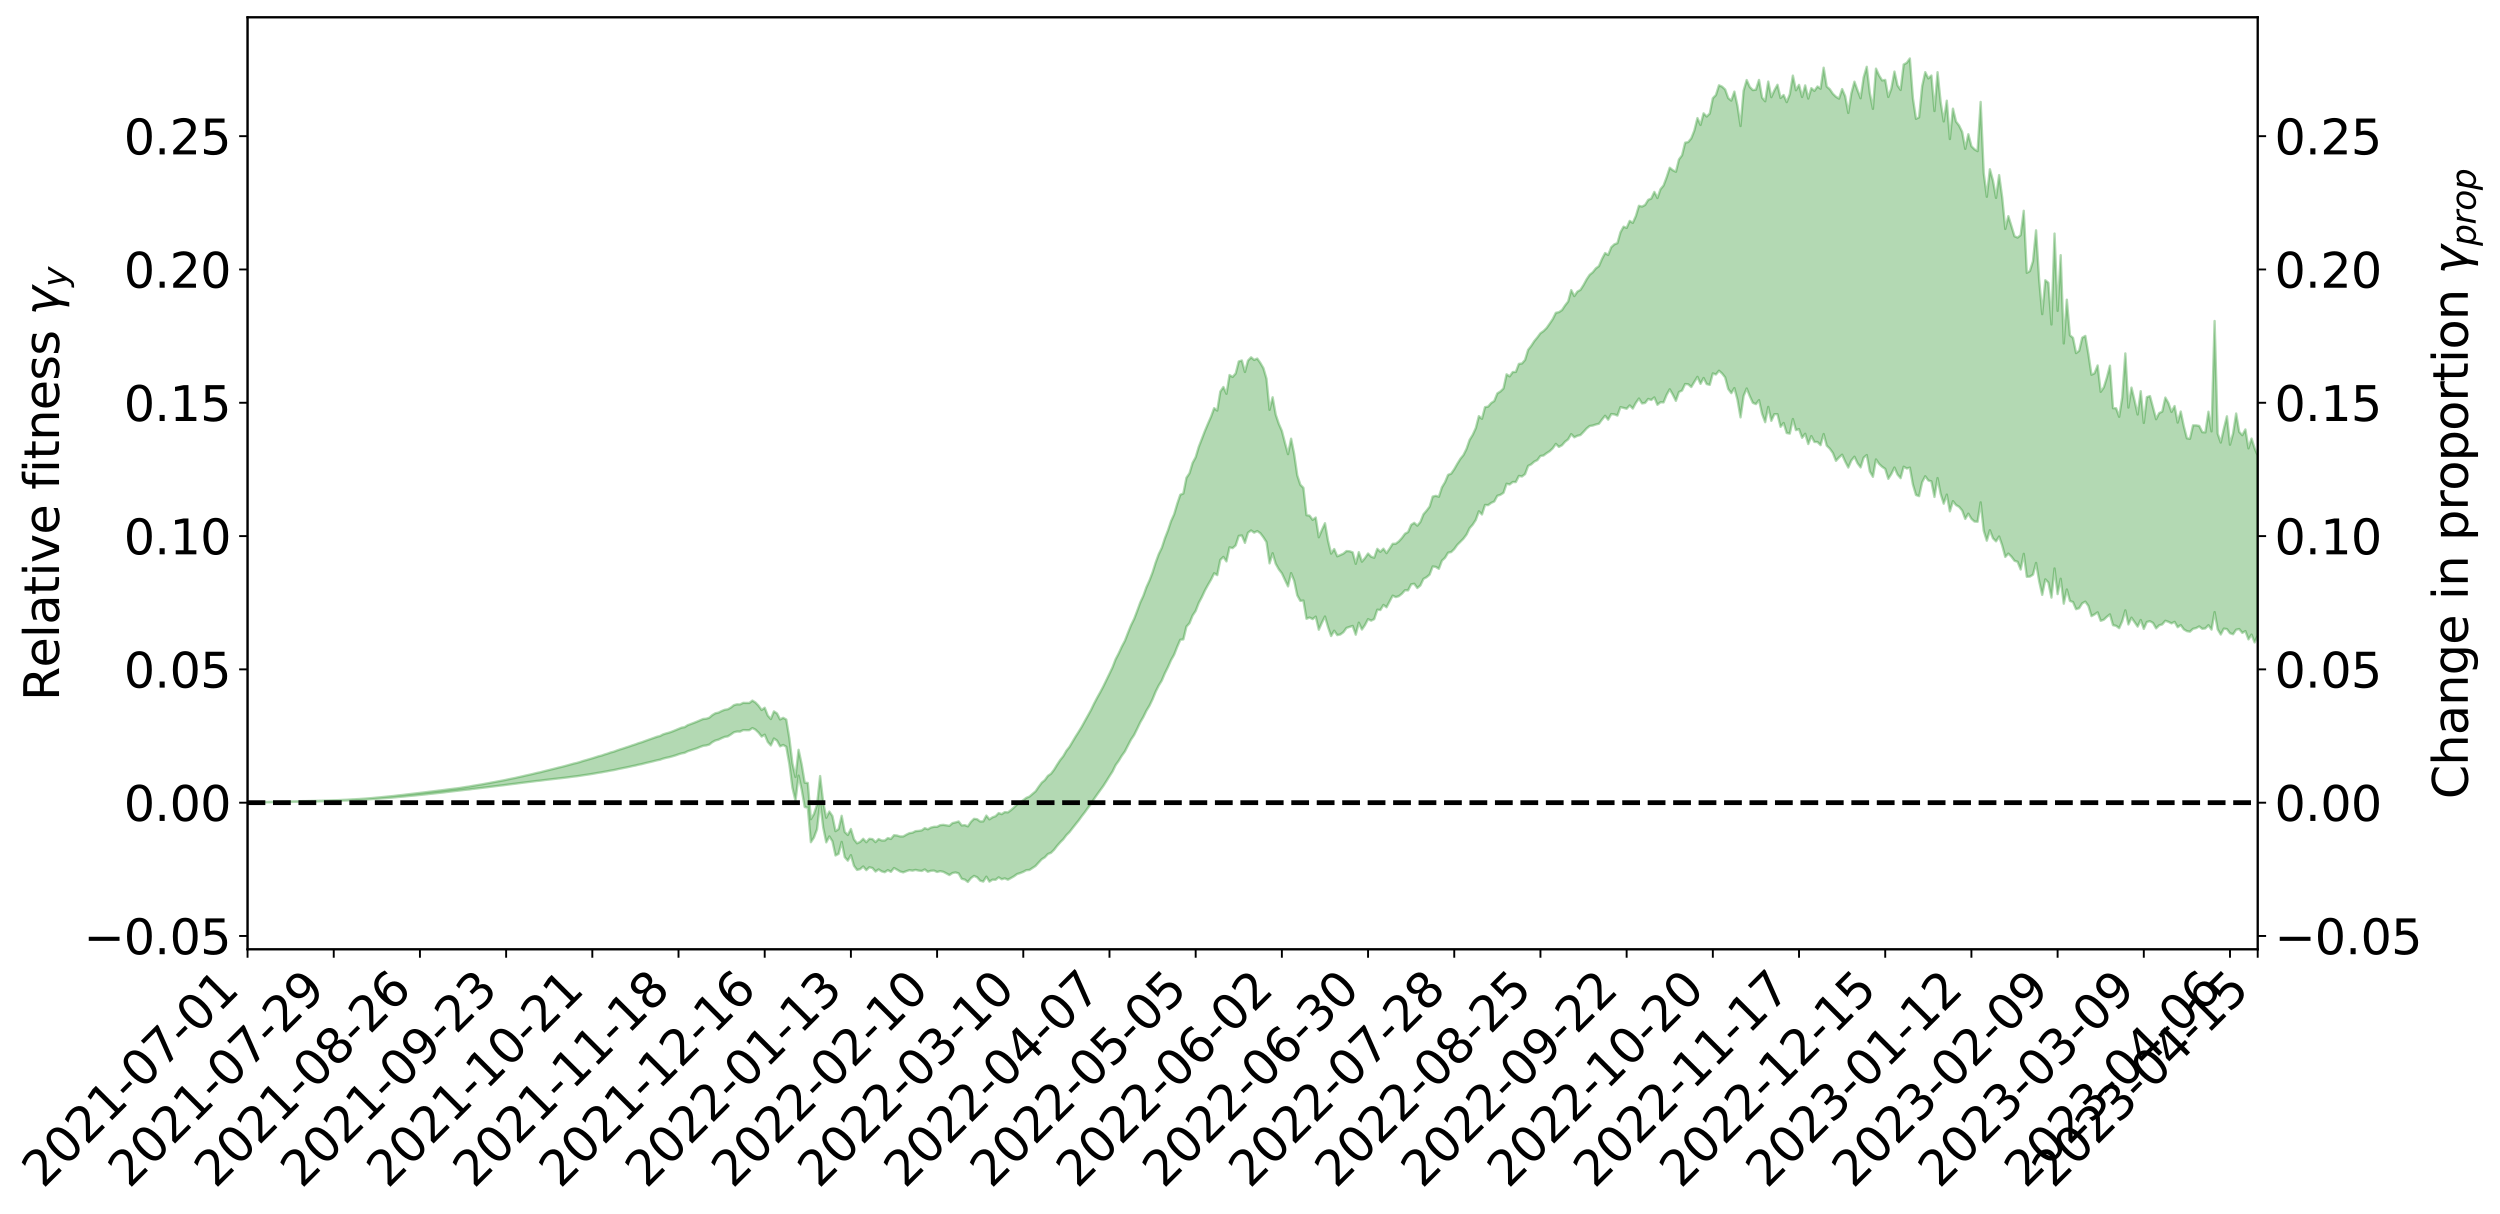 <?xml version="1.0" encoding="utf-8" standalone="no"?>
<!DOCTYPE svg PUBLIC "-//W3C//DTD SVG 1.1//EN"
  "http://www.w3.org/Graphics/SVG/1.1/DTD/svg11.dtd">
<svg xmlns:xlink="http://www.w3.org/1999/xlink" width="1040.965pt" height="505.355pt" viewBox="0 0 1040.965 505.355" xmlns="http://www.w3.org/2000/svg" version="1.1">
 <defs>
  <style type="text/css">*{stroke-linejoin: round; stroke-linecap: butt}</style>
 </defs>
 <g id="figure_1">
  <g id="patch_1">
   <path d="M 0 505.355 
L 1040.965 505.355 
L 1040.965 -0 
L 0 -0 
z
" style="fill: #ffffff"/>
  </g>
  <g id="axes_1">
   <g id="patch_2">
    <path d="M 103.075 395.28 
L 940.075 395.28 
L 940.075 7.2 
L 103.075 7.2 
z
" style="fill: #ffffff"/>
   </g>
   <g id="PolyCollection_1">
    <defs>
     <path id="m40bd9a6f75" d="M 103.075 -171.179 
L 103.075 -171.176 
L 104.357 -171.214 
L 105.638 -171.233 
L 106.92 -171.261 
L 108.202 -171.271 
L 109.484 -171.284 
L 110.765 -171.309 
L 112.047 -171.333 
L 113.329 -171.349 
L 114.611 -171.356 
L 115.893 -171.373 
L 117.174 -171.396 
L 118.456 -171.417 
L 119.738 -171.446 
L 121.02 -171.463 
L 122.301 -171.489 
L 123.583 -171.514 
L 124.865 -171.545 
L 126.147 -171.566 
L 127.429 -171.583 
L 128.71 -171.614 
L 129.992 -171.64 
L 131.274 -171.662 
L 132.556 -171.698 
L 133.837 -171.718 
L 135.119 -171.756 
L 136.401 -171.785 
L 137.683 -171.828 
L 138.965 -171.872 
L 140.246 -171.905 
L 141.528 -171.949 
L 142.81 -172.01 
L 144.092 -172.049 
L 145.373 -172.101 
L 146.655 -172.17 
L 147.937 -172.225 
L 149.219 -172.291 
L 150.501 -172.36 
L 151.782 -172.425 
L 153.064 -172.503 
L 154.346 -172.591 
L 155.628 -172.678 
L 156.909 -172.772 
L 158.191 -172.864 
L 159.473 -172.969 
L 160.755 -173.061 
L 162.037 -173.169 
L 163.318 -173.259 
L 164.6 -173.374 
L 165.882 -173.503 
L 167.164 -173.606 
L 168.445 -173.724 
L 169.727 -173.858 
L 171.009 -173.976 
L 172.291 -174.095 
L 173.573 -174.226 
L 174.854 -174.356 
L 176.136 -174.483 
L 177.418 -174.623 
L 178.7 -174.762 
L 179.981 -174.895 
L 181.263 -175.038 
L 182.545 -175.18 
L 183.827 -175.313 
L 185.109 -175.466 
L 186.39 -175.622 
L 187.672 -175.774 
L 188.954 -175.924 
L 190.236 -176.068 
L 191.517 -176.224 
L 192.799 -176.371 
L 194.081 -176.528 
L 195.363 -176.646 
L 196.645 -176.829 
L 197.926 -176.973 
L 199.208 -177.132 
L 200.49 -177.267 
L 201.772 -177.438 
L 203.053 -177.592 
L 204.335 -177.754 
L 205.617 -177.916 
L 206.899 -178.073 
L 208.181 -178.237 
L 209.462 -178.387 
L 210.744 -178.556 
L 212.026 -178.728 
L 213.308 -178.885 
L 214.589 -179.035 
L 215.871 -179.217 
L 217.153 -179.374 
L 218.435 -179.54 
L 219.716 -179.7 
L 220.998 -179.853 
L 222.28 -180.018 
L 223.562 -180.178 
L 224.844 -180.297 
L 226.125 -180.472 
L 227.407 -180.63 
L 228.689 -180.779 
L 229.971 -180.924 
L 231.252 -181.069 
L 232.534 -181.221 
L 233.816 -181.355 
L 235.098 -181.507 
L 236.38 -181.669 
L 237.661 -181.837 
L 238.943 -182.008 
L 240.225 -182.151 
L 241.507 -182.334 
L 242.788 -182.544 
L 244.07 -182.727 
L 245.352 -182.922 
L 246.634 -183.125 
L 247.916 -183.352 
L 249.197 -183.584 
L 250.479 -183.774 
L 251.761 -184.027 
L 253.043 -184.248 
L 254.324 -184.506 
L 255.606 -184.711 
L 256.888 -185.004 
L 258.17 -185.279 
L 259.452 -185.533 
L 260.733 -185.791 
L 262.015 -186.063 
L 263.297 -186.357 
L 264.579 -186.606 
L 265.86 -186.938 
L 267.142 -187.18 
L 268.424 -187.521 
L 269.706 -187.833 
L 270.988 -188.124 
L 272.269 -188.444 
L 273.551 -188.768 
L 274.833 -189.023 
L 276.115 -189.478 
L 277.396 -189.806 
L 278.678 -190.076 
L 279.96 -190.426 
L 281.242 -190.812 
L 282.524 -191.265 
L 283.805 -191.655 
L 285.087 -191.897 
L 286.369 -192.544 
L 287.651 -192.951 
L 288.932 -193.361 
L 290.214 -193.785 
L 291.496 -194.325 
L 292.778 -194.802 
L 294.06 -194.973 
L 295.341 -195.33 
L 296.623 -196.336 
L 297.905 -197.033 
L 299.187 -197.371 
L 300.468 -197.991 
L 301.75 -198.522 
L 303.032 -198.731 
L 304.314 -199.511 
L 305.596 -200.43 
L 306.877 -200.752 
L 308.159 -200.728 
L 309.441 -201.35 
L 310.723 -201.319 
L 312.004 -201.321 
L 313.286 -202.189 
L 314.568 -201.538 
L 315.85 -200.305 
L 317.132 -198.66 
L 318.413 -199.443 
L 319.695 -196.4 
L 320.977 -194.969 
L 322.259 -197.848 
L 323.54 -196.971 
L 324.822 -194.594 
L 326.104 -195.16 
L 327.386 -194.426 
L 328.667 -187.235 
L 329.949 -177.43 
L 331.231 -171.894 
L 332.513 -182.397 
L 333.795 -176.675 
L 335.076 -169.319 
L 336.358 -169.054 
L 337.64 -154.666 
L 338.922 -156.628 
L 340.203 -160.076 
L 341.485 -171.346 
L 342.767 -160.822 
L 344.049 -154.604 
L 345.331 -157.063 
L 346.612 -155.048 
L 347.894 -149.148 
L 349.176 -149.81 
L 350.458 -154.793 
L 351.739 -148.456 
L 353.021 -146.982 
L 354.303 -149.275 
L 355.585 -144.858 
L 356.867 -143.137 
L 358.148 -143.46 
L 359.43 -144.565 
L 360.712 -143.039 
L 361.994 -144.237 
L 363.275 -143.926 
L 364.557 -142.458 
L 365.839 -143.343 
L 367.121 -142.528 
L 368.403 -142.178 
L 369.684 -143.049 
L 370.966 -142.341 
L 372.248 -143.916 
L 373.53 -143.216 
L 374.811 -142.471 
L 376.093 -142.11 
L 377.375 -142.605 
L 378.657 -143.044 
L 379.939 -142.843 
L 381.22 -143.136 
L 382.502 -142.862 
L 383.784 -142.694 
L 385.066 -143.337 
L 386.347 -142.353 
L 387.629 -142.786 
L 388.911 -142.853 
L 390.193 -142.274 
L 391.475 -142.616 
L 392.756 -142.354 
L 394.038 -141.695 
L 395.32 -140.995 
L 396.602 -141.843 
L 397.883 -142.084 
L 399.165 -141.686 
L 400.447 -139.42 
L 401.729 -139.11 
L 403.011 -138.116 
L 404.292 -139.713 
L 405.574 -140.632 
L 406.856 -140.068 
L 408.138 -138.649 
L 409.419 -138.276 
L 410.701 -140.312 
L 411.983 -138.253 
L 413.265 -139.087 
L 414.547 -139.009 
L 415.828 -140.05 
L 417.11 -139.24 
L 418.392 -139.618 
L 419.674 -139.046 
L 420.955 -139.753 
L 422.237 -140.485 
L 423.519 -141.417 
L 424.801 -141.812 
L 426.082 -142.326 
L 427.364 -143.027 
L 428.646 -143.113 
L 429.928 -143.943 
L 431.21 -144.783 
L 432.491 -146.194 
L 433.773 -147.577 
L 435.055 -148.373 
L 436.337 -149.757 
L 437.618 -150.253 
L 438.9 -151.51 
L 440.182 -153.171 
L 441.464 -154.62 
L 442.746 -155.901 
L 444.027 -157.599 
L 445.309 -158.873 
L 446.591 -160.518 
L 447.873 -162.143 
L 449.154 -163.74 
L 450.436 -165.51 
L 451.718 -167.156 
L 453 -168.957 
L 454.282 -170.65 
L 455.563 -172.717 
L 456.845 -174.537 
L 458.127 -176.317 
L 459.409 -178.077 
L 460.69 -180.096 
L 461.972 -182.152 
L 463.254 -184.14 
L 464.536 -186.768 
L 465.818 -188.564 
L 467.099 -190.67 
L 468.381 -192.446 
L 469.663 -194.951 
L 470.945 -197.407 
L 472.226 -199.301 
L 473.508 -201.885 
L 474.79 -204.576 
L 476.072 -206.78 
L 477.354 -209.427 
L 478.635 -211.537 
L 479.917 -214.204 
L 481.199 -217.338 
L 482.481 -219.911 
L 483.762 -221.983 
L 485.044 -225.026 
L 486.326 -227.593 
L 487.608 -230.491 
L 488.89 -232.742 
L 490.171 -236.019 
L 491.453 -238.969 
L 492.735 -239.127 
L 494.017 -244.459 
L 495.298 -245.887 
L 496.58 -249.06 
L 497.862 -250.979 
L 499.144 -254.288 
L 500.426 -256.72 
L 501.707 -259.476 
L 502.989 -261.811 
L 504.271 -264.014 
L 505.553 -266.652 
L 506.834 -265.882 
L 508.116 -272.218 
L 509.398 -273.45 
L 510.68 -271.598 
L 511.962 -277.45 
L 513.243 -277.111 
L 514.525 -278.273 
L 515.807 -282.224 
L 517.089 -282.399 
L 518.37 -279.311 
L 519.652 -283.538 
L 520.934 -284.478 
L 522.216 -283.567 
L 523.498 -284.212 
L 524.779 -283.342 
L 526.061 -281.639 
L 527.343 -279.64 
L 528.625 -270.778 
L 529.906 -274.997 
L 531.188 -270.614 
L 532.47 -268.326 
L 533.752 -266.639 
L 535.033 -263.895 
L 536.315 -261.194 
L 537.597 -266.708 
L 538.879 -263.519 
L 540.161 -257.465 
L 541.442 -255.159 
L 542.724 -255.295 
L 544.006 -247.712 
L 545.288 -248.222 
L 546.569 -247.57 
L 547.851 -248.599 
L 549.133 -243.147 
L 550.415 -246.058 
L 551.697 -248.645 
L 552.978 -244.229 
L 554.26 -240.517 
L 555.542 -242.741 
L 556.824 -240.897 
L 558.105 -241.178 
L 559.387 -242.128 
L 560.669 -243.894 
L 561.951 -244.318 
L 563.233 -244.725 
L 564.514 -241.073 
L 565.796 -246.073 
L 567.078 -243.226 
L 568.36 -245.086 
L 569.641 -247.55 
L 570.923 -246.928 
L 572.205 -247.573 
L 573.487 -251.479 
L 574.769 -251.353 
L 576.05 -253.458 
L 577.332 -252.487 
L 578.614 -254.928 
L 579.896 -257.327 
L 581.177 -256.734 
L 582.459 -257.121 
L 583.741 -258.125 
L 585.023 -259.587 
L 586.305 -259.53 
L 587.586 -262.039 
L 588.868 -262.285 
L 590.15 -260.508 
L 591.432 -261.586 
L 592.713 -264.309 
L 593.995 -265.001 
L 595.277 -266.096 
L 596.559 -269.485 
L 597.841 -269.3 
L 599.122 -268.513 
L 600.404 -271.894 
L 601.686 -273.085 
L 602.968 -275.223 
L 604.249 -275.482 
L 605.531 -276.718 
L 606.813 -278.498 
L 608.095 -279.767 
L 609.377 -281.078 
L 610.658 -282.785 
L 611.94 -285.442 
L 613.222 -286.896 
L 614.504 -288.871 
L 615.785 -292.457 
L 617.067 -291.136 
L 618.349 -295.105 
L 619.631 -295.021 
L 620.913 -295.957 
L 622.194 -296.553 
L 623.476 -298.923 
L 624.758 -299.326 
L 626.04 -300.156 
L 627.321 -303.941 
L 628.603 -303.628 
L 629.885 -304.657 
L 631.167 -304.63 
L 632.449 -307.191 
L 633.73 -306.956 
L 635.012 -307.944 
L 636.294 -311.368 
L 637.576 -312.004 
L 638.857 -313.143 
L 640.139 -313.77 
L 641.421 -315.503 
L 642.703 -315.687 
L 643.984 -316.655 
L 645.266 -317.465 
L 646.548 -318.681 
L 647.83 -320.521 
L 649.112 -319.275 
L 650.393 -319.969 
L 651.675 -321.432 
L 652.957 -322.417 
L 654.239 -324.594 
L 655.52 -323.259 
L 656.802 -323.889 
L 658.084 -324.211 
L 659.366 -325.523 
L 660.648 -326.945 
L 661.929 -327.975 
L 663.211 -328.172 
L 664.493 -328.601 
L 665.775 -328.912 
L 667.056 -330.632 
L 668.338 -332.233 
L 669.62 -330.603 
L 670.902 -332.943 
L 672.184 -332.828 
L 673.465 -332.322 
L 674.747 -335.838 
L 676.029 -335.509 
L 677.311 -335.159 
L 678.592 -336.538 
L 679.874 -335.237 
L 681.156 -337.609 
L 682.438 -339.42 
L 683.72 -337.376 
L 685.001 -337.58 
L 686.283 -339.239 
L 687.565 -338.804 
L 688.847 -339.875 
L 690.128 -336.807 
L 691.41 -337.872 
L 692.692 -337.802 
L 693.974 -340.977 
L 695.256 -343.26 
L 696.537 -341.003 
L 697.819 -338.455 
L 699.101 -342.111 
L 700.383 -342.724 
L 701.664 -345.45 
L 702.946 -345.352 
L 704.228 -344.204 
L 705.51 -346.348 
L 706.792 -348.431 
L 708.073 -345.536 
L 709.355 -347.968 
L 710.637 -345.448 
L 711.919 -345.097 
L 713.2 -349.878 
L 714.482 -349.408 
L 715.764 -350.99 
L 717.046 -349.846 
L 718.328 -348.224 
L 719.609 -343.393 
L 720.891 -341.647 
L 722.173 -343.757 
L 723.455 -338.962 
L 724.736 -331.567 
L 726.018 -340.504 
L 727.3 -343.597 
L 728.582 -340.408 
L 729.864 -337.622 
L 731.145 -337.091 
L 732.427 -338.745 
L 733.709 -333.014 
L 734.991 -329.555 
L 736.272 -335.929 
L 737.554 -330.131 
L 738.836 -332.896 
L 740.118 -332.898 
L 741.399 -327.627 
L 742.681 -329.225 
L 743.963 -325.048 
L 745.245 -324.81 
L 746.527 -330.875 
L 747.808 -326.251 
L 749.09 -326.673 
L 750.372 -323.062 
L 751.654 -324.741 
L 752.935 -320.459 
L 754.217 -323.766 
L 755.499 -321.329 
L 756.781 -321.308 
L 758.063 -320.003 
L 759.344 -324.635 
L 760.626 -319.795 
L 761.908 -318.526 
L 763.19 -316.727 
L 764.471 -313.472 
L 765.753 -314.893 
L 767.035 -316.024 
L 768.317 -313.171 
L 769.599 -310.677 
L 770.88 -313.614 
L 772.162 -315.185 
L 773.444 -312.482 
L 774.726 -310.726 
L 776.007 -314.792 
L 777.289 -315.87 
L 778.571 -309.033 
L 779.853 -306.825 
L 781.135 -314.048 
L 782.416 -312.181 
L 783.698 -310.992 
L 784.98 -310.128 
L 786.262 -305.982 
L 787.543 -308.01 
L 788.825 -310.682 
L 790.107 -307.771 
L 791.389 -306.254 
L 792.671 -311.033 
L 793.952 -310.266 
L 795.234 -310.645 
L 796.516 -303.579 
L 797.798 -299.249 
L 799.079 -298.764 
L 800.361 -304.573 
L 801.643 -307.046 
L 802.925 -305.291 
L 804.207 -304.929 
L 805.488 -298.432 
L 806.77 -306.29 
L 808.052 -299.732 
L 809.334 -295.624 
L 810.615 -299.409 
L 811.897 -292.438 
L 813.179 -296.678 
L 814.461 -295.048 
L 815.743 -294.325 
L 817.024 -292.776 
L 818.306 -289.298 
L 819.588 -291.474 
L 820.87 -289.329 
L 822.151 -288.202 
L 823.433 -288.107 
L 824.715 -296.174 
L 825.997 -284.357 
L 827.279 -280.216 
L 828.56 -284.572 
L 829.842 -281.226 
L 831.124 -279.943 
L 832.406 -281.961 
L 833.687 -278.256 
L 834.969 -273.464 
L 836.251 -274.845 
L 837.533 -273.576 
L 838.815 -271.853 
L 840.096 -271.437 
L 841.378 -268.219 
L 842.66 -274.747 
L 843.942 -265.187 
L 845.223 -265.264 
L 846.505 -266.077 
L 847.787 -270.952 
L 849.069 -263.402 
L 850.35 -257.653 
L 851.632 -264.119 
L 852.914 -262.776 
L 854.196 -256.522 
L 855.478 -268.646 
L 856.759 -257.977 
L 858.041 -264.366 
L 859.323 -253.975 
L 860.605 -259.901 
L 861.886 -255.133 
L 863.168 -254.678 
L 864.45 -251.692 
L 865.732 -252.114 
L 867.014 -254.139 
L 868.295 -254.849 
L 869.577 -253.053 
L 870.859 -248.805 
L 872.141 -249.52 
L 873.422 -250.387 
L 874.704 -246.852 
L 875.986 -247.3 
L 877.268 -248.512 
L 878.55 -249.54 
L 879.831 -245.034 
L 881.113 -244.769 
L 882.395 -243.798 
L 883.677 -246.693 
L 884.958 -251.223 
L 886.24 -245.339 
L 887.522 -248.157 
L 888.804 -246.31 
L 890.086 -244.443 
L 891.367 -247.208 
L 892.649 -243.497 
L 893.931 -246.389 
L 895.213 -246.691 
L 896.494 -245.96 
L 897.776 -243.721 
L 899.058 -244.981 
L 900.34 -245.367 
L 901.622 -246.872 
L 902.903 -246.425 
L 904.185 -245.787 
L 905.467 -246.426 
L 906.749 -244.189 
L 908.03 -245.086 
L 909.312 -243.314 
L 910.594 -242.562 
L 911.876 -242.335 
L 913.158 -243.536 
L 914.439 -243.821 
L 915.721 -244.531 
L 917.003 -243.516 
L 918.285 -243.7 
L 919.566 -245.027 
L 920.848 -243.202 
L 922.13 -250.481 
L 923.412 -243.321 
L 924.694 -241.145 
L 925.975 -243.617 
L 927.257 -243.416 
L 928.539 -241.688 
L 929.821 -241.263 
L 931.102 -243.159 
L 932.384 -243.428 
L 933.666 -241.845 
L 934.948 -242.574 
L 936.23 -239.138 
L 937.511 -241.11 
L 938.793 -237.853 
L 940.075 -240.733 
L 940.075 -315.684 
L 940.075 -315.684 
L 938.793 -318.714 
L 937.511 -322.737 
L 936.23 -318.662 
L 934.948 -326.545 
L 933.666 -324.155 
L 932.384 -325.51 
L 931.102 -333.176 
L 929.821 -324.858 
L 928.539 -320.185 
L 927.257 -332.006 
L 925.975 -326.834 
L 924.694 -321.083 
L 923.412 -324.792 
L 922.13 -371.688 
L 920.848 -325.725 
L 919.566 -333.923 
L 918.285 -325.317 
L 917.003 -325.419 
L 915.721 -328.006 
L 914.439 -328.224 
L 913.158 -328.242 
L 911.876 -322.67 
L 910.594 -322.86 
L 909.312 -327.856 
L 908.03 -334.003 
L 906.749 -329.39 
L 905.467 -336.288 
L 904.185 -333.828 
L 902.903 -337.531 
L 901.622 -339.81 
L 900.34 -333.976 
L 899.058 -333.363 
L 897.776 -330.803 
L 896.494 -335.656 
L 895.213 -340.43 
L 893.931 -339.995 
L 892.649 -329.257 
L 891.367 -342.464 
L 890.086 -332.766 
L 888.804 -338.585 
L 887.522 -343.965 
L 886.24 -335.649 
L 884.958 -358.193 
L 883.677 -339.919 
L 882.395 -331.816 
L 881.113 -335.364 
L 879.831 -335.381 
L 878.55 -353.097 
L 877.268 -348.127 
L 875.986 -344.024 
L 874.704 -342.208 
L 873.422 -353.183 
L 872.141 -349.924 
L 870.859 -349.319 
L 869.577 -357.925 
L 868.295 -365.49 
L 867.014 -364.734 
L 865.732 -359.302 
L 864.45 -358.34 
L 863.168 -364.672 
L 861.886 -365.75 
L 860.605 -380.564 
L 859.323 -362.36 
L 858.041 -399.098 
L 856.759 -375.921 
L 855.478 -408.099 
L 854.196 -370.242 
L 852.914 -387.6 
L 851.632 -388.662 
L 850.35 -374.558 
L 849.069 -388.887 
L 847.787 -409.449 
L 846.505 -396.576 
L 845.223 -392.485 
L 843.942 -391.759 
L 842.66 -417.588 
L 841.378 -407.45 
L 840.096 -406.427 
L 838.815 -406.962 
L 837.533 -411.187 
L 836.251 -415.344 
L 834.969 -410.032 
L 833.687 -423.149 
L 832.406 -432.436 
L 831.124 -422.961 
L 829.842 -430.145 
L 828.56 -434.88 
L 827.279 -423.432 
L 825.997 -433.229 
L 824.715 -462.907 
L 823.433 -442.425 
L 822.151 -443.183 
L 820.87 -444.469 
L 819.588 -449.457 
L 818.306 -443.38 
L 817.024 -450.43 
L 815.743 -453.064 
L 814.461 -454.74 
L 813.179 -460.11 
L 811.897 -447.467 
L 810.615 -463.422 
L 809.334 -454.792 
L 808.052 -462.88 
L 806.77 -475.296 
L 805.488 -459.123 
L 804.207 -473.903 
L 802.925 -472.697 
L 801.643 -475.306 
L 800.361 -469.47 
L 799.079 -456.505 
L 797.798 -455.873 
L 796.516 -464.378 
L 795.234 -481.01 
L 793.952 -479.195 
L 792.671 -478.508 
L 791.389 -467.906 
L 790.107 -469.768 
L 788.825 -475.553 
L 787.543 -468.523 
L 786.262 -464.988 
L 784.98 -472.079 
L 783.698 -471.861 
L 782.416 -473.943 
L 781.135 -476.777 
L 779.853 -460.037 
L 778.571 -466.554 
L 777.289 -477.54 
L 776.007 -473.141 
L 774.726 -464.443 
L 773.444 -467.74 
L 772.162 -471.342 
L 770.88 -466.488 
L 769.599 -458.34 
L 768.317 -465.258 
L 767.035 -468.263 
L 765.753 -464.292 
L 764.471 -465.064 
L 763.19 -466.294 
L 761.908 -468.192 
L 760.626 -469.31 
L 759.344 -477.161 
L 758.063 -468.406 
L 756.781 -469.341 
L 755.499 -467.504 
L 754.217 -468.64 
L 752.935 -464.317 
L 751.654 -469.792 
L 750.372 -464.971 
L 749.09 -470.019 
L 747.808 -467.771 
L 746.527 -473.874 
L 745.245 -466.081 
L 743.963 -462.836 
L 742.681 -465.783 
L 741.399 -464.567 
L 740.118 -470.061 
L 738.836 -467.726 
L 737.554 -464.908 
L 736.272 -471.393 
L 734.991 -463.187 
L 733.709 -464.687 
L 732.427 -472.063 
L 731.145 -468.031 
L 729.864 -467.842 
L 728.582 -469.151 
L 727.3 -472.026 
L 726.018 -467.597 
L 724.736 -452.885 
L 723.455 -461.305 
L 722.173 -467.205 
L 720.891 -463.467 
L 719.609 -464.515 
L 718.328 -468.096 
L 717.046 -469.266 
L 715.764 -469.833 
L 714.482 -465.767 
L 713.2 -464.456 
L 711.919 -458.078 
L 710.637 -456.832 
L 709.355 -458.158 
L 708.073 -453.335 
L 706.792 -456.178 
L 705.51 -451.02 
L 704.228 -447.744 
L 702.946 -446.187 
L 701.664 -445.934 
L 700.383 -440.683 
L 699.101 -438.97 
L 697.819 -433.837 
L 696.537 -434.469 
L 695.256 -435.505 
L 693.974 -431.552 
L 692.692 -428.13 
L 691.41 -426.573 
L 690.128 -422.917 
L 688.847 -425.443 
L 687.565 -422.673 
L 686.283 -422.14 
L 685.001 -420.019 
L 683.72 -419.332 
L 682.438 -419.665 
L 681.156 -415.41 
L 679.874 -412.551 
L 678.592 -413.376 
L 677.311 -410.462 
L 676.029 -410.967 
L 674.747 -408.628 
L 673.465 -404.101 
L 672.184 -403.607 
L 670.902 -402.397 
L 669.62 -399.196 
L 668.338 -399.983 
L 667.056 -397.521 
L 665.775 -394.549 
L 664.493 -393.611 
L 663.211 -391.987 
L 661.929 -390.934 
L 660.648 -389.039 
L 659.366 -386.689 
L 658.084 -384.661 
L 656.802 -383.928 
L 655.52 -382.072 
L 654.239 -384.552 
L 652.957 -379.813 
L 651.675 -378.179 
L 650.393 -376.239 
L 649.112 -375.382 
L 647.83 -375.098 
L 646.548 -372.506 
L 645.266 -370.593 
L 643.984 -368.78 
L 642.703 -367.504 
L 641.421 -366.592 
L 640.139 -364.867 
L 638.857 -363.315 
L 637.576 -361.338 
L 636.294 -359.689 
L 635.012 -355.478 
L 633.73 -354.002 
L 632.449 -353.835 
L 631.167 -350.491 
L 629.885 -350.43 
L 628.603 -348.642 
L 627.321 -349.499 
L 626.04 -343.617 
L 624.758 -342.355 
L 623.476 -341.555 
L 622.194 -338.379 
L 620.913 -337.538 
L 619.631 -336.042 
L 618.349 -335.826 
L 617.067 -330.98 
L 615.785 -332.075 
L 614.504 -327.115 
L 613.222 -324.306 
L 611.94 -322.203 
L 610.658 -318.485 
L 609.377 -315.906 
L 608.095 -314.322 
L 606.813 -312.244 
L 605.531 -309.998 
L 604.249 -308.127 
L 602.968 -307.633 
L 601.686 -304.575 
L 600.404 -302.436 
L 599.122 -298.523 
L 597.841 -298.909 
L 596.559 -298.587 
L 595.277 -294.398 
L 593.995 -292.714 
L 592.713 -291.217 
L 591.432 -288.02 
L 590.15 -286.481 
L 588.868 -287.646 
L 587.586 -286.801 
L 586.305 -283.802 
L 585.023 -283.113 
L 583.741 -281.359 
L 582.459 -279.934 
L 581.177 -278.961 
L 579.896 -278.924 
L 578.614 -276.913 
L 577.332 -275.04 
L 576.05 -276.888 
L 574.769 -275.598 
L 573.487 -276.825 
L 572.205 -273.117 
L 570.923 -273.545 
L 569.641 -274.882 
L 568.36 -272.991 
L 567.078 -271.478 
L 565.796 -275.445 
L 564.514 -270.588 
L 563.233 -275.351 
L 561.951 -275.808 
L 560.669 -275.913 
L 559.387 -274.83 
L 558.105 -274.254 
L 556.824 -273.719 
L 555.542 -276.74 
L 554.26 -274.834 
L 552.978 -280.175 
L 551.697 -287.482 
L 550.415 -284.708 
L 549.133 -281.653 
L 547.851 -289.864 
L 546.569 -288.894 
L 545.288 -290.657 
L 544.006 -290.836 
L 542.724 -302.223 
L 541.442 -303.51 
L 540.161 -307.422 
L 538.879 -316.326 
L 537.597 -322.69 
L 536.315 -316.26 
L 535.033 -320.984 
L 533.752 -325.949 
L 532.47 -328.904 
L 531.188 -332.721 
L 529.906 -339.934 
L 528.625 -334.696 
L 527.343 -347.681 
L 526.061 -352.06 
L 524.779 -354.254 
L 523.498 -356.054 
L 522.216 -355.488 
L 520.934 -356.573 
L 519.652 -355.211 
L 518.37 -350.472 
L 517.089 -355.253 
L 515.807 -354.844 
L 514.525 -349.851 
L 513.243 -348.409 
L 511.962 -349.189 
L 510.68 -341.382 
L 509.398 -344.207 
L 508.116 -342.285 
L 506.834 -334.395 
L 505.553 -335.397 
L 504.271 -331.883 
L 502.989 -328.948 
L 501.707 -325.913 
L 500.426 -322.572 
L 499.144 -319.275 
L 497.862 -314.981 
L 496.58 -312.595 
L 495.298 -308.304 
L 494.017 -306.41 
L 492.735 -299.877 
L 491.453 -299.328 
L 490.171 -295.531 
L 488.89 -291.186 
L 487.608 -288.349 
L 486.326 -284.493 
L 485.044 -281.196 
L 483.762 -277.263 
L 482.481 -274.603 
L 481.199 -271.107 
L 479.917 -267.036 
L 478.635 -263.666 
L 477.354 -260.843 
L 476.072 -257.263 
L 474.79 -254.479 
L 473.508 -250.977 
L 472.226 -247.612 
L 470.945 -245.013 
L 469.663 -241.821 
L 468.381 -238.518 
L 467.099 -236.097 
L 465.818 -233.313 
L 464.536 -230.861 
L 463.254 -227.521 
L 461.972 -224.823 
L 460.69 -222.192 
L 459.409 -219.549 
L 458.127 -217.11 
L 456.845 -214.834 
L 455.563 -212.388 
L 454.282 -209.723 
L 453 -207.418 
L 451.718 -205.115 
L 450.436 -202.775 
L 449.154 -200.675 
L 447.873 -198.666 
L 446.591 -196.513 
L 445.309 -194.35 
L 444.027 -192.738 
L 442.746 -190.509 
L 441.464 -188.902 
L 440.182 -186.952 
L 438.9 -184.862 
L 437.618 -183.17 
L 436.337 -182.301 
L 435.055 -180.535 
L 433.773 -179.459 
L 432.491 -177.729 
L 431.21 -175.863 
L 429.928 -174.775 
L 428.646 -173.661 
L 427.364 -173.153 
L 426.082 -172.173 
L 424.801 -171.219 
L 423.519 -170.421 
L 422.237 -169.167 
L 420.955 -168.041 
L 419.674 -167.08 
L 418.392 -167.209 
L 417.11 -166.363 
L 415.828 -166.792 
L 414.547 -165.494 
L 413.265 -165.037 
L 411.983 -164.173 
L 410.701 -165.755 
L 409.419 -163.341 
L 408.138 -163.292 
L 406.856 -164.246 
L 405.574 -164.412 
L 404.292 -163.146 
L 403.011 -161.266 
L 401.729 -161.777 
L 400.447 -161.646 
L 399.165 -163.307 
L 397.883 -162.913 
L 396.602 -162.631 
L 395.32 -161.489 
L 394.038 -161.697 
L 392.756 -161.899 
L 391.475 -161.759 
L 390.193 -161.082 
L 388.911 -161.079 
L 387.629 -160.771 
L 386.347 -160.043 
L 385.066 -160.525 
L 383.784 -159.583 
L 382.502 -159.388 
L 381.22 -159.278 
L 379.939 -158.626 
L 378.657 -158.439 
L 377.375 -157.801 
L 376.093 -157.062 
L 374.811 -157.055 
L 373.53 -157.45 
L 372.248 -157.584 
L 370.966 -156.026 
L 369.684 -156.391 
L 368.403 -155.359 
L 367.121 -155.377 
L 365.839 -155.983 
L 364.557 -154.712 
L 363.275 -155.965 
L 361.994 -156.093 
L 360.712 -154.674 
L 359.43 -156.095 
L 358.148 -154.814 
L 356.867 -154.211 
L 355.585 -155.86 
L 354.303 -160.187 
L 353.021 -157.692 
L 351.739 -158.935 
L 350.458 -165.671 
L 349.176 -160.121 
L 347.894 -159.288 
L 346.612 -165.551 
L 345.331 -167.44 
L 344.049 -164.855 
L 342.767 -171.305 
L 341.485 -182.228 
L 340.203 -170.254 
L 338.922 -166.396 
L 337.64 -164.256 
L 336.358 -179.334 
L 335.076 -179.464 
L 333.795 -187.157 
L 332.513 -193.153 
L 331.231 -181.827 
L 329.949 -187.498 
L 328.667 -198.014 
L 327.386 -205.744 
L 326.104 -206.46 
L 324.822 -205.78 
L 323.54 -208.286 
L 322.259 -209.145 
L 320.977 -205.971 
L 319.695 -207.393 
L 318.413 -210.656 
L 317.132 -209.731 
L 315.85 -211.506 
L 314.568 -212.842 
L 313.286 -213.638 
L 312.004 -212.643 
L 310.723 -212.667 
L 309.441 -212.686 
L 308.159 -212.041 
L 306.877 -212.085 
L 305.596 -211.743 
L 304.314 -210.731 
L 303.032 -210.015 
L 301.75 -209.8 
L 300.468 -209.291 
L 299.187 -208.63 
L 297.905 -208.369 
L 296.623 -207.607 
L 295.341 -206.51 
L 294.06 -206.089 
L 292.778 -205.978 
L 291.496 -205.423 
L 290.214 -204.878 
L 288.932 -204.368 
L 287.651 -203.882 
L 286.369 -203.418 
L 285.087 -202.583 
L 283.805 -202.366 
L 282.524 -201.843 
L 281.242 -201.301 
L 279.96 -200.784 
L 278.678 -200.315 
L 277.396 -199.971 
L 276.115 -199.57 
L 274.833 -198.894 
L 273.551 -198.574 
L 272.269 -198.11 
L 270.988 -197.66 
L 269.706 -197.21 
L 268.424 -196.743 
L 267.142 -196.263 
L 265.86 -195.891 
L 264.579 -195.404 
L 263.297 -194.995 
L 262.015 -194.541 
L 260.733 -194.133 
L 259.452 -193.694 
L 258.17 -193.302 
L 256.888 -192.862 
L 255.606 -192.372 
L 254.324 -192.04 
L 253.043 -191.576 
L 251.761 -191.2 
L 250.479 -190.733 
L 249.197 -190.436 
L 247.916 -190.008 
L 246.634 -189.606 
L 245.352 -189.231 
L 244.07 -188.853 
L 242.788 -188.497 
L 241.507 -188.065 
L 240.225 -187.691 
L 238.943 -187.414 
L 237.661 -187.055 
L 236.38 -186.698 
L 235.098 -186.346 
L 233.816 -186.015 
L 232.534 -185.722 
L 231.252 -185.386 
L 229.971 -185.064 
L 228.689 -184.744 
L 227.407 -184.431 
L 226.125 -184.109 
L 224.844 -183.771 
L 223.562 -183.515 
L 222.28 -183.195 
L 220.998 -182.89 
L 219.716 -182.61 
L 218.435 -182.318 
L 217.153 -182.019 
L 215.871 -181.74 
L 214.589 -181.438 
L 213.308 -181.187 
L 212.026 -180.928 
L 210.744 -180.644 
L 209.462 -180.38 
L 208.181 -180.152 
L 206.899 -179.906 
L 205.617 -179.672 
L 204.335 -179.431 
L 203.053 -179.191 
L 201.772 -178.966 
L 200.49 -178.723 
L 199.208 -178.525 
L 197.926 -178.3 
L 196.645 -178.095 
L 195.363 -177.847 
L 194.081 -177.678 
L 192.799 -177.465 
L 191.517 -177.264 
L 190.236 -177.086 
L 188.954 -176.939 
L 187.672 -176.782 
L 186.39 -176.617 
L 185.109 -176.447 
L 183.827 -176.28 
L 182.545 -176.135 
L 181.263 -175.98 
L 179.981 -175.82 
L 178.7 -175.671 
L 177.418 -175.509 
L 176.136 -175.347 
L 174.854 -175.199 
L 173.573 -175.045 
L 172.291 -174.889 
L 171.009 -174.745 
L 169.727 -174.601 
L 168.445 -174.433 
L 167.164 -174.289 
L 165.882 -174.161 
L 164.6 -173.999 
L 163.318 -173.855 
L 162.037 -173.741 
L 160.755 -173.605 
L 159.473 -173.488 
L 158.191 -173.352 
L 156.909 -173.236 
L 155.628 -173.115 
L 154.346 -173.005 
L 153.064 -172.895 
L 151.782 -172.794 
L 150.501 -172.717 
L 149.219 -172.631 
L 147.937 -172.549 
L 146.655 -172.483 
L 145.373 -172.396 
L 144.092 -172.334 
L 142.81 -172.289 
L 141.528 -172.216 
L 140.246 -172.164 
L 138.965 -172.126 
L 137.683 -172.073 
L 136.401 -172.022 
L 135.119 -171.989 
L 133.837 -171.945 
L 132.556 -171.923 
L 131.274 -171.879 
L 129.992 -171.854 
L 128.71 -171.823 
L 127.429 -171.785 
L 126.147 -171.765 
L 124.865 -171.739 
L 123.583 -171.698 
L 122.301 -171.665 
L 121.02 -171.628 
L 119.738 -171.608 
L 118.456 -171.566 
L 117.174 -171.535 
L 115.893 -171.499 
L 114.611 -171.477 
L 113.329 -171.464 
L 112.047 -171.437 
L 110.765 -171.399 
L 109.484 -171.357 
L 108.202 -171.331 
L 106.92 -171.31 
L 105.638 -171.262 
L 104.357 -171.229 
L 103.075 -171.179 
z
" style="stroke: #008000; stroke-opacity: 0.3"/>
    </defs>
    <g clip-path="url(#pf101f6bc19)">
     <use xlink:href="#m40bd9a6f75" x="0" y="505.355" style="fill: #008000; fill-opacity: 0.3; stroke: #008000; stroke-opacity: 0.3"/>
    </g>
   </g>
   <g id="matplotlib.axis_1">
    <g id="xtick_1">
     <g id="line2d_1">
      <defs>
       <path id="m041fcbd0e4" d="M 0 0 
L 0 3.5 
" style="stroke: #000000; stroke-width: 0.8"/>
      </defs>
      <g>
       <use xlink:href="#m041fcbd0e4" x="103.075" y="395.28" style="stroke: #000000; stroke-width: 0.8"/>
      </g>
     </g>
     <g id="text_1">
      <!-- 2021-07-01 -->
      <g transform="translate(17.946 495.214) rotate(-45) scale(0.2 -0.2)">
       <defs>
        <path id="DejaVuSans-32" d="M 1228 531 
L 3431 531 
L 3431 0 
L 469 0 
L 469 531 
Q 828 903 1448 1529 
Q 2069 2156 2228 2338 
Q 2531 2678 2651 2914 
Q 2772 3150 2772 3378 
Q 2772 3750 2511 3984 
Q 2250 4219 1831 4219 
Q 1534 4219 1204 4116 
Q 875 4013 500 3803 
L 500 4441 
Q 881 4594 1212 4672 
Q 1544 4750 1819 4750 
Q 2544 4750 2975 4387 
Q 3406 4025 3406 3419 
Q 3406 3131 3298 2873 
Q 3191 2616 2906 2266 
Q 2828 2175 2409 1742 
Q 1991 1309 1228 531 
z
" transform="scale(0.016)"/>
        <path id="DejaVuSans-30" d="M 2034 4250 
Q 1547 4250 1301 3770 
Q 1056 3291 1056 2328 
Q 1056 1369 1301 889 
Q 1547 409 2034 409 
Q 2525 409 2770 889 
Q 3016 1369 3016 2328 
Q 3016 3291 2770 3770 
Q 2525 4250 2034 4250 
z
M 2034 4750 
Q 2819 4750 3233 4129 
Q 3647 3509 3647 2328 
Q 3647 1150 3233 529 
Q 2819 -91 2034 -91 
Q 1250 -91 836 529 
Q 422 1150 422 2328 
Q 422 3509 836 4129 
Q 1250 4750 2034 4750 
z
" transform="scale(0.016)"/>
        <path id="DejaVuSans-31" d="M 794 531 
L 1825 531 
L 1825 4091 
L 703 3866 
L 703 4441 
L 1819 4666 
L 2450 4666 
L 2450 531 
L 3481 531 
L 3481 0 
L 794 0 
L 794 531 
z
" transform="scale(0.016)"/>
        <path id="DejaVuSans-2d" d="M 313 2009 
L 1997 2009 
L 1997 1497 
L 313 1497 
L 313 2009 
z
" transform="scale(0.016)"/>
        <path id="DejaVuSans-37" d="M 525 4666 
L 3525 4666 
L 3525 4397 
L 1831 0 
L 1172 0 
L 2766 4134 
L 525 4134 
L 525 4666 
z
" transform="scale(0.016)"/>
       </defs>
       <use xlink:href="#DejaVuSans-32"/>
       <use xlink:href="#DejaVuSans-30" x="63.623"/>
       <use xlink:href="#DejaVuSans-32" x="127.246"/>
       <use xlink:href="#DejaVuSans-31" x="190.869"/>
       <use xlink:href="#DejaVuSans-2d" x="254.492"/>
       <use xlink:href="#DejaVuSans-30" x="290.576"/>
       <use xlink:href="#DejaVuSans-37" x="354.199"/>
       <use xlink:href="#DejaVuSans-2d" x="417.822"/>
       <use xlink:href="#DejaVuSans-30" x="453.906"/>
       <use xlink:href="#DejaVuSans-31" x="517.529"/>
      </g>
     </g>
    </g>
    <g id="xtick_2">
     <g id="line2d_2">
      <g>
       <use xlink:href="#m041fcbd0e4" x="138.965" y="395.28" style="stroke: #000000; stroke-width: 0.8"/>
      </g>
     </g>
     <g id="text_2">
      <!-- 2021-07-29 -->
      <g transform="translate(53.836 495.214) rotate(-45) scale(0.2 -0.2)">
       <defs>
        <path id="DejaVuSans-39" d="M 703 97 
L 703 672 
Q 941 559 1184 500 
Q 1428 441 1663 441 
Q 2288 441 2617 861 
Q 2947 1281 2994 2138 
Q 2813 1869 2534 1725 
Q 2256 1581 1919 1581 
Q 1219 1581 811 2004 
Q 403 2428 403 3163 
Q 403 3881 828 4315 
Q 1253 4750 1959 4750 
Q 2769 4750 3195 4129 
Q 3622 3509 3622 2328 
Q 3622 1225 3098 567 
Q 2575 -91 1691 -91 
Q 1453 -91 1209 -44 
Q 966 3 703 97 
z
M 1959 2075 
Q 2384 2075 2632 2365 
Q 2881 2656 2881 3163 
Q 2881 3666 2632 3958 
Q 2384 4250 1959 4250 
Q 1534 4250 1286 3958 
Q 1038 3666 1038 3163 
Q 1038 2656 1286 2365 
Q 1534 2075 1959 2075 
z
" transform="scale(0.016)"/>
       </defs>
       <use xlink:href="#DejaVuSans-32"/>
       <use xlink:href="#DejaVuSans-30" x="63.623"/>
       <use xlink:href="#DejaVuSans-32" x="127.246"/>
       <use xlink:href="#DejaVuSans-31" x="190.869"/>
       <use xlink:href="#DejaVuSans-2d" x="254.492"/>
       <use xlink:href="#DejaVuSans-30" x="290.576"/>
       <use xlink:href="#DejaVuSans-37" x="354.199"/>
       <use xlink:href="#DejaVuSans-2d" x="417.822"/>
       <use xlink:href="#DejaVuSans-32" x="453.906"/>
       <use xlink:href="#DejaVuSans-39" x="517.529"/>
      </g>
     </g>
    </g>
    <g id="xtick_3">
     <g id="line2d_3">
      <g>
       <use xlink:href="#m041fcbd0e4" x="174.854" y="395.28" style="stroke: #000000; stroke-width: 0.8"/>
      </g>
     </g>
     <g id="text_3">
      <!-- 2021-08-26 -->
      <g transform="translate(89.725 495.214) rotate(-45) scale(0.2 -0.2)">
       <defs>
        <path id="DejaVuSans-38" d="M 2034 2216 
Q 1584 2216 1326 1975 
Q 1069 1734 1069 1313 
Q 1069 891 1326 650 
Q 1584 409 2034 409 
Q 2484 409 2743 651 
Q 3003 894 3003 1313 
Q 3003 1734 2745 1975 
Q 2488 2216 2034 2216 
z
M 1403 2484 
Q 997 2584 770 2862 
Q 544 3141 544 3541 
Q 544 4100 942 4425 
Q 1341 4750 2034 4750 
Q 2731 4750 3128 4425 
Q 3525 4100 3525 3541 
Q 3525 3141 3298 2862 
Q 3072 2584 2669 2484 
Q 3125 2378 3379 2068 
Q 3634 1759 3634 1313 
Q 3634 634 3220 271 
Q 2806 -91 2034 -91 
Q 1263 -91 848 271 
Q 434 634 434 1313 
Q 434 1759 690 2068 
Q 947 2378 1403 2484 
z
M 1172 3481 
Q 1172 3119 1398 2916 
Q 1625 2713 2034 2713 
Q 2441 2713 2670 2916 
Q 2900 3119 2900 3481 
Q 2900 3844 2670 4047 
Q 2441 4250 2034 4250 
Q 1625 4250 1398 4047 
Q 1172 3844 1172 3481 
z
" transform="scale(0.016)"/>
        <path id="DejaVuSans-36" d="M 2113 2584 
Q 1688 2584 1439 2293 
Q 1191 2003 1191 1497 
Q 1191 994 1439 701 
Q 1688 409 2113 409 
Q 2538 409 2786 701 
Q 3034 994 3034 1497 
Q 3034 2003 2786 2293 
Q 2538 2584 2113 2584 
z
M 3366 4563 
L 3366 3988 
Q 3128 4100 2886 4159 
Q 2644 4219 2406 4219 
Q 1781 4219 1451 3797 
Q 1122 3375 1075 2522 
Q 1259 2794 1537 2939 
Q 1816 3084 2150 3084 
Q 2853 3084 3261 2657 
Q 3669 2231 3669 1497 
Q 3669 778 3244 343 
Q 2819 -91 2113 -91 
Q 1303 -91 875 529 
Q 447 1150 447 2328 
Q 447 3434 972 4092 
Q 1497 4750 2381 4750 
Q 2619 4750 2861 4703 
Q 3103 4656 3366 4563 
z
" transform="scale(0.016)"/>
       </defs>
       <use xlink:href="#DejaVuSans-32"/>
       <use xlink:href="#DejaVuSans-30" x="63.623"/>
       <use xlink:href="#DejaVuSans-32" x="127.246"/>
       <use xlink:href="#DejaVuSans-31" x="190.869"/>
       <use xlink:href="#DejaVuSans-2d" x="254.492"/>
       <use xlink:href="#DejaVuSans-30" x="290.576"/>
       <use xlink:href="#DejaVuSans-38" x="354.199"/>
       <use xlink:href="#DejaVuSans-2d" x="417.822"/>
       <use xlink:href="#DejaVuSans-32" x="453.906"/>
       <use xlink:href="#DejaVuSans-36" x="517.529"/>
      </g>
     </g>
    </g>
    <g id="xtick_4">
     <g id="line2d_4">
      <g>
       <use xlink:href="#m041fcbd0e4" x="210.744" y="395.28" style="stroke: #000000; stroke-width: 0.8"/>
      </g>
     </g>
     <g id="text_4">
      <!-- 2021-09-23 -->
      <g transform="translate(125.615 495.214) rotate(-45) scale(0.2 -0.2)">
       <defs>
        <path id="DejaVuSans-33" d="M 2597 2516 
Q 3050 2419 3304 2112 
Q 3559 1806 3559 1356 
Q 3559 666 3084 287 
Q 2609 -91 1734 -91 
Q 1441 -91 1130 -33 
Q 819 25 488 141 
L 488 750 
Q 750 597 1062 519 
Q 1375 441 1716 441 
Q 2309 441 2620 675 
Q 2931 909 2931 1356 
Q 2931 1769 2642 2001 
Q 2353 2234 1838 2234 
L 1294 2234 
L 1294 2753 
L 1863 2753 
Q 2328 2753 2575 2939 
Q 2822 3125 2822 3475 
Q 2822 3834 2567 4026 
Q 2313 4219 1838 4219 
Q 1578 4219 1281 4162 
Q 984 4106 628 3988 
L 628 4550 
Q 988 4650 1302 4700 
Q 1616 4750 1894 4750 
Q 2613 4750 3031 4423 
Q 3450 4097 3450 3541 
Q 3450 3153 3228 2886 
Q 3006 2619 2597 2516 
z
" transform="scale(0.016)"/>
       </defs>
       <use xlink:href="#DejaVuSans-32"/>
       <use xlink:href="#DejaVuSans-30" x="63.623"/>
       <use xlink:href="#DejaVuSans-32" x="127.246"/>
       <use xlink:href="#DejaVuSans-31" x="190.869"/>
       <use xlink:href="#DejaVuSans-2d" x="254.492"/>
       <use xlink:href="#DejaVuSans-30" x="290.576"/>
       <use xlink:href="#DejaVuSans-39" x="354.199"/>
       <use xlink:href="#DejaVuSans-2d" x="417.822"/>
       <use xlink:href="#DejaVuSans-32" x="453.906"/>
       <use xlink:href="#DejaVuSans-33" x="517.529"/>
      </g>
     </g>
    </g>
    <g id="xtick_5">
     <g id="line2d_5">
      <g>
       <use xlink:href="#m041fcbd0e4" x="246.634" y="395.28" style="stroke: #000000; stroke-width: 0.8"/>
      </g>
     </g>
     <g id="text_5">
      <!-- 2021-10-21 -->
      <g transform="translate(161.505 495.214) rotate(-45) scale(0.2 -0.2)">
       <use xlink:href="#DejaVuSans-32"/>
       <use xlink:href="#DejaVuSans-30" x="63.623"/>
       <use xlink:href="#DejaVuSans-32" x="127.246"/>
       <use xlink:href="#DejaVuSans-31" x="190.869"/>
       <use xlink:href="#DejaVuSans-2d" x="254.492"/>
       <use xlink:href="#DejaVuSans-31" x="290.576"/>
       <use xlink:href="#DejaVuSans-30" x="354.199"/>
       <use xlink:href="#DejaVuSans-2d" x="417.822"/>
       <use xlink:href="#DejaVuSans-32" x="453.906"/>
       <use xlink:href="#DejaVuSans-31" x="517.529"/>
      </g>
     </g>
    </g>
    <g id="xtick_6">
     <g id="line2d_6">
      <g>
       <use xlink:href="#m041fcbd0e4" x="282.524" y="395.28" style="stroke: #000000; stroke-width: 0.8"/>
      </g>
     </g>
     <g id="text_6">
      <!-- 2021-11-18 -->
      <g transform="translate(197.395 495.214) rotate(-45) scale(0.2 -0.2)">
       <use xlink:href="#DejaVuSans-32"/>
       <use xlink:href="#DejaVuSans-30" x="63.623"/>
       <use xlink:href="#DejaVuSans-32" x="127.246"/>
       <use xlink:href="#DejaVuSans-31" x="190.869"/>
       <use xlink:href="#DejaVuSans-2d" x="254.492"/>
       <use xlink:href="#DejaVuSans-31" x="290.576"/>
       <use xlink:href="#DejaVuSans-31" x="354.199"/>
       <use xlink:href="#DejaVuSans-2d" x="417.822"/>
       <use xlink:href="#DejaVuSans-31" x="453.906"/>
       <use xlink:href="#DejaVuSans-38" x="517.529"/>
      </g>
     </g>
    </g>
    <g id="xtick_7">
     <g id="line2d_7">
      <g>
       <use xlink:href="#m041fcbd0e4" x="318.413" y="395.28" style="stroke: #000000; stroke-width: 0.8"/>
      </g>
     </g>
     <g id="text_7">
      <!-- 2021-12-16 -->
      <g transform="translate(233.284 495.214) rotate(-45) scale(0.2 -0.2)">
       <use xlink:href="#DejaVuSans-32"/>
       <use xlink:href="#DejaVuSans-30" x="63.623"/>
       <use xlink:href="#DejaVuSans-32" x="127.246"/>
       <use xlink:href="#DejaVuSans-31" x="190.869"/>
       <use xlink:href="#DejaVuSans-2d" x="254.492"/>
       <use xlink:href="#DejaVuSans-31" x="290.576"/>
       <use xlink:href="#DejaVuSans-32" x="354.199"/>
       <use xlink:href="#DejaVuSans-2d" x="417.822"/>
       <use xlink:href="#DejaVuSans-31" x="453.906"/>
       <use xlink:href="#DejaVuSans-36" x="517.529"/>
      </g>
     </g>
    </g>
    <g id="xtick_8">
     <g id="line2d_8">
      <g>
       <use xlink:href="#m041fcbd0e4" x="354.303" y="395.28" style="stroke: #000000; stroke-width: 0.8"/>
      </g>
     </g>
     <g id="text_8">
      <!-- 2022-01-13 -->
      <g transform="translate(269.174 495.214) rotate(-45) scale(0.2 -0.2)">
       <use xlink:href="#DejaVuSans-32"/>
       <use xlink:href="#DejaVuSans-30" x="63.623"/>
       <use xlink:href="#DejaVuSans-32" x="127.246"/>
       <use xlink:href="#DejaVuSans-32" x="190.869"/>
       <use xlink:href="#DejaVuSans-2d" x="254.492"/>
       <use xlink:href="#DejaVuSans-30" x="290.576"/>
       <use xlink:href="#DejaVuSans-31" x="354.199"/>
       <use xlink:href="#DejaVuSans-2d" x="417.822"/>
       <use xlink:href="#DejaVuSans-31" x="453.906"/>
       <use xlink:href="#DejaVuSans-33" x="517.529"/>
      </g>
     </g>
    </g>
    <g id="xtick_9">
     <g id="line2d_9">
      <g>
       <use xlink:href="#m041fcbd0e4" x="390.193" y="395.28" style="stroke: #000000; stroke-width: 0.8"/>
      </g>
     </g>
     <g id="text_9">
      <!-- 2022-02-10 -->
      <g transform="translate(305.064 495.214) rotate(-45) scale(0.2 -0.2)">
       <use xlink:href="#DejaVuSans-32"/>
       <use xlink:href="#DejaVuSans-30" x="63.623"/>
       <use xlink:href="#DejaVuSans-32" x="127.246"/>
       <use xlink:href="#DejaVuSans-32" x="190.869"/>
       <use xlink:href="#DejaVuSans-2d" x="254.492"/>
       <use xlink:href="#DejaVuSans-30" x="290.576"/>
       <use xlink:href="#DejaVuSans-32" x="354.199"/>
       <use xlink:href="#DejaVuSans-2d" x="417.822"/>
       <use xlink:href="#DejaVuSans-31" x="453.906"/>
       <use xlink:href="#DejaVuSans-30" x="517.529"/>
      </g>
     </g>
    </g>
    <g id="xtick_10">
     <g id="line2d_10">
      <g>
       <use xlink:href="#m041fcbd0e4" x="426.082" y="395.28" style="stroke: #000000; stroke-width: 0.8"/>
      </g>
     </g>
     <g id="text_10">
      <!-- 2022-03-10 -->
      <g transform="translate(340.953 495.214) rotate(-45) scale(0.2 -0.2)">
       <use xlink:href="#DejaVuSans-32"/>
       <use xlink:href="#DejaVuSans-30" x="63.623"/>
       <use xlink:href="#DejaVuSans-32" x="127.246"/>
       <use xlink:href="#DejaVuSans-32" x="190.869"/>
       <use xlink:href="#DejaVuSans-2d" x="254.492"/>
       <use xlink:href="#DejaVuSans-30" x="290.576"/>
       <use xlink:href="#DejaVuSans-33" x="354.199"/>
       <use xlink:href="#DejaVuSans-2d" x="417.822"/>
       <use xlink:href="#DejaVuSans-31" x="453.906"/>
       <use xlink:href="#DejaVuSans-30" x="517.529"/>
      </g>
     </g>
    </g>
    <g id="xtick_11">
     <g id="line2d_11">
      <g>
       <use xlink:href="#m041fcbd0e4" x="461.972" y="395.28" style="stroke: #000000; stroke-width: 0.8"/>
      </g>
     </g>
     <g id="text_11">
      <!-- 2022-04-07 -->
      <g transform="translate(376.843 495.214) rotate(-45) scale(0.2 -0.2)">
       <defs>
        <path id="DejaVuSans-34" d="M 2419 4116 
L 825 1625 
L 2419 1625 
L 2419 4116 
z
M 2253 4666 
L 3047 4666 
L 3047 1625 
L 3713 1625 
L 3713 1100 
L 3047 1100 
L 3047 0 
L 2419 0 
L 2419 1100 
L 313 1100 
L 313 1709 
L 2253 4666 
z
" transform="scale(0.016)"/>
       </defs>
       <use xlink:href="#DejaVuSans-32"/>
       <use xlink:href="#DejaVuSans-30" x="63.623"/>
       <use xlink:href="#DejaVuSans-32" x="127.246"/>
       <use xlink:href="#DejaVuSans-32" x="190.869"/>
       <use xlink:href="#DejaVuSans-2d" x="254.492"/>
       <use xlink:href="#DejaVuSans-30" x="290.576"/>
       <use xlink:href="#DejaVuSans-34" x="354.199"/>
       <use xlink:href="#DejaVuSans-2d" x="417.822"/>
       <use xlink:href="#DejaVuSans-30" x="453.906"/>
       <use xlink:href="#DejaVuSans-37" x="517.529"/>
      </g>
     </g>
    </g>
    <g id="xtick_12">
     <g id="line2d_12">
      <g>
       <use xlink:href="#m041fcbd0e4" x="497.862" y="395.28" style="stroke: #000000; stroke-width: 0.8"/>
      </g>
     </g>
     <g id="text_12">
      <!-- 2022-05-05 -->
      <g transform="translate(412.733 495.214) rotate(-45) scale(0.2 -0.2)">
       <defs>
        <path id="DejaVuSans-35" d="M 691 4666 
L 3169 4666 
L 3169 4134 
L 1269 4134 
L 1269 2991 
Q 1406 3038 1543 3061 
Q 1681 3084 1819 3084 
Q 2600 3084 3056 2656 
Q 3513 2228 3513 1497 
Q 3513 744 3044 326 
Q 2575 -91 1722 -91 
Q 1428 -91 1123 -41 
Q 819 9 494 109 
L 494 744 
Q 775 591 1075 516 
Q 1375 441 1709 441 
Q 2250 441 2565 725 
Q 2881 1009 2881 1497 
Q 2881 1984 2565 2268 
Q 2250 2553 1709 2553 
Q 1456 2553 1204 2497 
Q 953 2441 691 2322 
L 691 4666 
z
" transform="scale(0.016)"/>
       </defs>
       <use xlink:href="#DejaVuSans-32"/>
       <use xlink:href="#DejaVuSans-30" x="63.623"/>
       <use xlink:href="#DejaVuSans-32" x="127.246"/>
       <use xlink:href="#DejaVuSans-32" x="190.869"/>
       <use xlink:href="#DejaVuSans-2d" x="254.492"/>
       <use xlink:href="#DejaVuSans-30" x="290.576"/>
       <use xlink:href="#DejaVuSans-35" x="354.199"/>
       <use xlink:href="#DejaVuSans-2d" x="417.822"/>
       <use xlink:href="#DejaVuSans-30" x="453.906"/>
       <use xlink:href="#DejaVuSans-35" x="517.529"/>
      </g>
     </g>
    </g>
    <g id="xtick_13">
     <g id="line2d_13">
      <g>
       <use xlink:href="#m041fcbd0e4" x="533.752" y="395.28" style="stroke: #000000; stroke-width: 0.8"/>
      </g>
     </g>
     <g id="text_13">
      <!-- 2022-06-02 -->
      <g transform="translate(448.623 495.214) rotate(-45) scale(0.2 -0.2)">
       <use xlink:href="#DejaVuSans-32"/>
       <use xlink:href="#DejaVuSans-30" x="63.623"/>
       <use xlink:href="#DejaVuSans-32" x="127.246"/>
       <use xlink:href="#DejaVuSans-32" x="190.869"/>
       <use xlink:href="#DejaVuSans-2d" x="254.492"/>
       <use xlink:href="#DejaVuSans-30" x="290.576"/>
       <use xlink:href="#DejaVuSans-36" x="354.199"/>
       <use xlink:href="#DejaVuSans-2d" x="417.822"/>
       <use xlink:href="#DejaVuSans-30" x="453.906"/>
       <use xlink:href="#DejaVuSans-32" x="517.529"/>
      </g>
     </g>
    </g>
    <g id="xtick_14">
     <g id="line2d_14">
      <g>
       <use xlink:href="#m041fcbd0e4" x="569.641" y="395.28" style="stroke: #000000; stroke-width: 0.8"/>
      </g>
     </g>
     <g id="text_14">
      <!-- 2022-06-30 -->
      <g transform="translate(484.512 495.214) rotate(-45) scale(0.2 -0.2)">
       <use xlink:href="#DejaVuSans-32"/>
       <use xlink:href="#DejaVuSans-30" x="63.623"/>
       <use xlink:href="#DejaVuSans-32" x="127.246"/>
       <use xlink:href="#DejaVuSans-32" x="190.869"/>
       <use xlink:href="#DejaVuSans-2d" x="254.492"/>
       <use xlink:href="#DejaVuSans-30" x="290.576"/>
       <use xlink:href="#DejaVuSans-36" x="354.199"/>
       <use xlink:href="#DejaVuSans-2d" x="417.822"/>
       <use xlink:href="#DejaVuSans-33" x="453.906"/>
       <use xlink:href="#DejaVuSans-30" x="517.529"/>
      </g>
     </g>
    </g>
    <g id="xtick_15">
     <g id="line2d_15">
      <g>
       <use xlink:href="#m041fcbd0e4" x="605.531" y="395.28" style="stroke: #000000; stroke-width: 0.8"/>
      </g>
     </g>
     <g id="text_15">
      <!-- 2022-07-28 -->
      <g transform="translate(520.402 495.214) rotate(-45) scale(0.2 -0.2)">
       <use xlink:href="#DejaVuSans-32"/>
       <use xlink:href="#DejaVuSans-30" x="63.623"/>
       <use xlink:href="#DejaVuSans-32" x="127.246"/>
       <use xlink:href="#DejaVuSans-32" x="190.869"/>
       <use xlink:href="#DejaVuSans-2d" x="254.492"/>
       <use xlink:href="#DejaVuSans-30" x="290.576"/>
       <use xlink:href="#DejaVuSans-37" x="354.199"/>
       <use xlink:href="#DejaVuSans-2d" x="417.822"/>
       <use xlink:href="#DejaVuSans-32" x="453.906"/>
       <use xlink:href="#DejaVuSans-38" x="517.529"/>
      </g>
     </g>
    </g>
    <g id="xtick_16">
     <g id="line2d_16">
      <g>
       <use xlink:href="#m041fcbd0e4" x="641.421" y="395.28" style="stroke: #000000; stroke-width: 0.8"/>
      </g>
     </g>
     <g id="text_16">
      <!-- 2022-08-25 -->
      <g transform="translate(556.292 495.214) rotate(-45) scale(0.2 -0.2)">
       <use xlink:href="#DejaVuSans-32"/>
       <use xlink:href="#DejaVuSans-30" x="63.623"/>
       <use xlink:href="#DejaVuSans-32" x="127.246"/>
       <use xlink:href="#DejaVuSans-32" x="190.869"/>
       <use xlink:href="#DejaVuSans-2d" x="254.492"/>
       <use xlink:href="#DejaVuSans-30" x="290.576"/>
       <use xlink:href="#DejaVuSans-38" x="354.199"/>
       <use xlink:href="#DejaVuSans-2d" x="417.822"/>
       <use xlink:href="#DejaVuSans-32" x="453.906"/>
       <use xlink:href="#DejaVuSans-35" x="517.529"/>
      </g>
     </g>
    </g>
    <g id="xtick_17">
     <g id="line2d_17">
      <g>
       <use xlink:href="#m041fcbd0e4" x="677.311" y="395.28" style="stroke: #000000; stroke-width: 0.8"/>
      </g>
     </g>
     <g id="text_17">
      <!-- 2022-09-22 -->
      <g transform="translate(592.182 495.214) rotate(-45) scale(0.2 -0.2)">
       <use xlink:href="#DejaVuSans-32"/>
       <use xlink:href="#DejaVuSans-30" x="63.623"/>
       <use xlink:href="#DejaVuSans-32" x="127.246"/>
       <use xlink:href="#DejaVuSans-32" x="190.869"/>
       <use xlink:href="#DejaVuSans-2d" x="254.492"/>
       <use xlink:href="#DejaVuSans-30" x="290.576"/>
       <use xlink:href="#DejaVuSans-39" x="354.199"/>
       <use xlink:href="#DejaVuSans-2d" x="417.822"/>
       <use xlink:href="#DejaVuSans-32" x="453.906"/>
       <use xlink:href="#DejaVuSans-32" x="517.529"/>
      </g>
     </g>
    </g>
    <g id="xtick_18">
     <g id="line2d_18">
      <g>
       <use xlink:href="#m041fcbd0e4" x="713.2" y="395.28" style="stroke: #000000; stroke-width: 0.8"/>
      </g>
     </g>
     <g id="text_18">
      <!-- 2022-10-20 -->
      <g transform="translate(628.071 495.214) rotate(-45) scale(0.2 -0.2)">
       <use xlink:href="#DejaVuSans-32"/>
       <use xlink:href="#DejaVuSans-30" x="63.623"/>
       <use xlink:href="#DejaVuSans-32" x="127.246"/>
       <use xlink:href="#DejaVuSans-32" x="190.869"/>
       <use xlink:href="#DejaVuSans-2d" x="254.492"/>
       <use xlink:href="#DejaVuSans-31" x="290.576"/>
       <use xlink:href="#DejaVuSans-30" x="354.199"/>
       <use xlink:href="#DejaVuSans-2d" x="417.822"/>
       <use xlink:href="#DejaVuSans-32" x="453.906"/>
       <use xlink:href="#DejaVuSans-30" x="517.529"/>
      </g>
     </g>
    </g>
    <g id="xtick_19">
     <g id="line2d_19">
      <g>
       <use xlink:href="#m041fcbd0e4" x="749.09" y="395.28" style="stroke: #000000; stroke-width: 0.8"/>
      </g>
     </g>
     <g id="text_19">
      <!-- 2022-11-17 -->
      <g transform="translate(663.961 495.214) rotate(-45) scale(0.2 -0.2)">
       <use xlink:href="#DejaVuSans-32"/>
       <use xlink:href="#DejaVuSans-30" x="63.623"/>
       <use xlink:href="#DejaVuSans-32" x="127.246"/>
       <use xlink:href="#DejaVuSans-32" x="190.869"/>
       <use xlink:href="#DejaVuSans-2d" x="254.492"/>
       <use xlink:href="#DejaVuSans-31" x="290.576"/>
       <use xlink:href="#DejaVuSans-31" x="354.199"/>
       <use xlink:href="#DejaVuSans-2d" x="417.822"/>
       <use xlink:href="#DejaVuSans-31" x="453.906"/>
       <use xlink:href="#DejaVuSans-37" x="517.529"/>
      </g>
     </g>
    </g>
    <g id="xtick_20">
     <g id="line2d_20">
      <g>
       <use xlink:href="#m041fcbd0e4" x="784.98" y="395.28" style="stroke: #000000; stroke-width: 0.8"/>
      </g>
     </g>
     <g id="text_20">
      <!-- 2022-12-15 -->
      <g transform="translate(699.851 495.214) rotate(-45) scale(0.2 -0.2)">
       <use xlink:href="#DejaVuSans-32"/>
       <use xlink:href="#DejaVuSans-30" x="63.623"/>
       <use xlink:href="#DejaVuSans-32" x="127.246"/>
       <use xlink:href="#DejaVuSans-32" x="190.869"/>
       <use xlink:href="#DejaVuSans-2d" x="254.492"/>
       <use xlink:href="#DejaVuSans-31" x="290.576"/>
       <use xlink:href="#DejaVuSans-32" x="354.199"/>
       <use xlink:href="#DejaVuSans-2d" x="417.822"/>
       <use xlink:href="#DejaVuSans-31" x="453.906"/>
       <use xlink:href="#DejaVuSans-35" x="517.529"/>
      </g>
     </g>
    </g>
    <g id="xtick_21">
     <g id="line2d_21">
      <g>
       <use xlink:href="#m041fcbd0e4" x="820.87" y="395.28" style="stroke: #000000; stroke-width: 0.8"/>
      </g>
     </g>
     <g id="text_21">
      <!-- 2023-01-12 -->
      <g transform="translate(735.741 495.214) rotate(-45) scale(0.2 -0.2)">
       <use xlink:href="#DejaVuSans-32"/>
       <use xlink:href="#DejaVuSans-30" x="63.623"/>
       <use xlink:href="#DejaVuSans-32" x="127.246"/>
       <use xlink:href="#DejaVuSans-33" x="190.869"/>
       <use xlink:href="#DejaVuSans-2d" x="254.492"/>
       <use xlink:href="#DejaVuSans-30" x="290.576"/>
       <use xlink:href="#DejaVuSans-31" x="354.199"/>
       <use xlink:href="#DejaVuSans-2d" x="417.822"/>
       <use xlink:href="#DejaVuSans-31" x="453.906"/>
       <use xlink:href="#DejaVuSans-32" x="517.529"/>
      </g>
     </g>
    </g>
    <g id="xtick_22">
     <g id="line2d_22">
      <g>
       <use xlink:href="#m041fcbd0e4" x="856.759" y="395.28" style="stroke: #000000; stroke-width: 0.8"/>
      </g>
     </g>
     <g id="text_22">
      <!-- 2023-02-09 -->
      <g transform="translate(771.63 495.214) rotate(-45) scale(0.2 -0.2)">
       <use xlink:href="#DejaVuSans-32"/>
       <use xlink:href="#DejaVuSans-30" x="63.623"/>
       <use xlink:href="#DejaVuSans-32" x="127.246"/>
       <use xlink:href="#DejaVuSans-33" x="190.869"/>
       <use xlink:href="#DejaVuSans-2d" x="254.492"/>
       <use xlink:href="#DejaVuSans-30" x="290.576"/>
       <use xlink:href="#DejaVuSans-32" x="354.199"/>
       <use xlink:href="#DejaVuSans-2d" x="417.822"/>
       <use xlink:href="#DejaVuSans-30" x="453.906"/>
       <use xlink:href="#DejaVuSans-39" x="517.529"/>
      </g>
     </g>
    </g>
    <g id="xtick_23">
     <g id="line2d_23">
      <g>
       <use xlink:href="#m041fcbd0e4" x="892.649" y="395.28" style="stroke: #000000; stroke-width: 0.8"/>
      </g>
     </g>
     <g id="text_23">
      <!-- 2023-03-09 -->
      <g transform="translate(807.52 495.214) rotate(-45) scale(0.2 -0.2)">
       <use xlink:href="#DejaVuSans-32"/>
       <use xlink:href="#DejaVuSans-30" x="63.623"/>
       <use xlink:href="#DejaVuSans-32" x="127.246"/>
       <use xlink:href="#DejaVuSans-33" x="190.869"/>
       <use xlink:href="#DejaVuSans-2d" x="254.492"/>
       <use xlink:href="#DejaVuSans-30" x="290.576"/>
       <use xlink:href="#DejaVuSans-33" x="354.199"/>
       <use xlink:href="#DejaVuSans-2d" x="417.822"/>
       <use xlink:href="#DejaVuSans-30" x="453.906"/>
       <use xlink:href="#DejaVuSans-39" x="517.529"/>
      </g>
     </g>
    </g>
    <g id="xtick_24">
     <g id="line2d_24">
      <g>
       <use xlink:href="#m041fcbd0e4" x="928.539" y="395.28" style="stroke: #000000; stroke-width: 0.8"/>
      </g>
     </g>
     <g id="text_24">
      <!-- 2023-04-06 -->
      <g transform="translate(843.41 495.214) rotate(-45) scale(0.2 -0.2)">
       <use xlink:href="#DejaVuSans-32"/>
       <use xlink:href="#DejaVuSans-30" x="63.623"/>
       <use xlink:href="#DejaVuSans-32" x="127.246"/>
       <use xlink:href="#DejaVuSans-33" x="190.869"/>
       <use xlink:href="#DejaVuSans-2d" x="254.492"/>
       <use xlink:href="#DejaVuSans-30" x="290.576"/>
       <use xlink:href="#DejaVuSans-34" x="354.199"/>
       <use xlink:href="#DejaVuSans-2d" x="417.822"/>
       <use xlink:href="#DejaVuSans-30" x="453.906"/>
       <use xlink:href="#DejaVuSans-36" x="517.529"/>
      </g>
     </g>
    </g>
    <g id="xtick_25">
     <g id="line2d_25">
      <g>
       <use xlink:href="#m041fcbd0e4" x="940.075" y="395.28" style="stroke: #000000; stroke-width: 0.8"/>
      </g>
     </g>
     <g id="text_25">
      <!-- 2023-04-15 -->
      <g transform="translate(854.946 495.214) rotate(-45) scale(0.2 -0.2)">
       <use xlink:href="#DejaVuSans-32"/>
       <use xlink:href="#DejaVuSans-30" x="63.623"/>
       <use xlink:href="#DejaVuSans-32" x="127.246"/>
       <use xlink:href="#DejaVuSans-33" x="190.869"/>
       <use xlink:href="#DejaVuSans-2d" x="254.492"/>
       <use xlink:href="#DejaVuSans-30" x="290.576"/>
       <use xlink:href="#DejaVuSans-34" x="354.199"/>
       <use xlink:href="#DejaVuSans-2d" x="417.822"/>
       <use xlink:href="#DejaVuSans-31" x="453.906"/>
       <use xlink:href="#DejaVuSans-35" x="517.529"/>
      </g>
     </g>
    </g>
   </g>
   <g id="matplotlib.axis_2">
    <g id="ytick_1">
     <g id="line2d_26">
      <defs>
       <path id="md94fd591f9" d="M 0 0 
L -3.5 0 
" style="stroke: #000000; stroke-width: 0.8"/>
      </defs>
      <g>
       <use xlink:href="#md94fd591f9" x="103.075" y="389.729" style="stroke: #000000; stroke-width: 0.8"/>
      </g>
     </g>
     <g id="text_26">
      <!-- −0.05 -->
      <g transform="translate(34.784 397.328) scale(0.2 -0.2)">
       <defs>
        <path id="DejaVuSans-2212" d="M 678 2272 
L 4684 2272 
L 4684 1741 
L 678 1741 
L 678 2272 
z
" transform="scale(0.016)"/>
        <path id="DejaVuSans-2e" d="M 684 794 
L 1344 794 
L 1344 0 
L 684 0 
L 684 794 
z
" transform="scale(0.016)"/>
       </defs>
       <use xlink:href="#DejaVuSans-2212"/>
       <use xlink:href="#DejaVuSans-30" x="83.789"/>
       <use xlink:href="#DejaVuSans-2e" x="147.412"/>
       <use xlink:href="#DejaVuSans-30" x="179.199"/>
       <use xlink:href="#DejaVuSans-35" x="242.822"/>
      </g>
     </g>
    </g>
    <g id="ytick_2">
     <g id="line2d_27">
      <g>
       <use xlink:href="#md94fd591f9" x="103.075" y="334.224" style="stroke: #000000; stroke-width: 0.8"/>
      </g>
     </g>
     <g id="text_27">
      <!-- 0.00 -->
      <g transform="translate(51.544 341.822) scale(0.2 -0.2)">
       <use xlink:href="#DejaVuSans-30"/>
       <use xlink:href="#DejaVuSans-2e" x="63.623"/>
       <use xlink:href="#DejaVuSans-30" x="95.41"/>
       <use xlink:href="#DejaVuSans-30" x="159.033"/>
      </g>
     </g>
    </g>
    <g id="ytick_3">
     <g id="line2d_28">
      <g>
       <use xlink:href="#md94fd591f9" x="103.075" y="278.719" style="stroke: #000000; stroke-width: 0.8"/>
      </g>
     </g>
     <g id="text_28">
      <!-- 0.05 -->
      <g transform="translate(51.544 286.317) scale(0.2 -0.2)">
       <use xlink:href="#DejaVuSans-30"/>
       <use xlink:href="#DejaVuSans-2e" x="63.623"/>
       <use xlink:href="#DejaVuSans-30" x="95.41"/>
       <use xlink:href="#DejaVuSans-35" x="159.033"/>
      </g>
     </g>
    </g>
    <g id="ytick_4">
     <g id="line2d_29">
      <g>
       <use xlink:href="#md94fd591f9" x="103.075" y="223.213" style="stroke: #000000; stroke-width: 0.8"/>
      </g>
     </g>
     <g id="text_29">
      <!-- 0.10 -->
      <g transform="translate(51.544 230.812) scale(0.2 -0.2)">
       <use xlink:href="#DejaVuSans-30"/>
       <use xlink:href="#DejaVuSans-2e" x="63.623"/>
       <use xlink:href="#DejaVuSans-31" x="95.41"/>
       <use xlink:href="#DejaVuSans-30" x="159.033"/>
      </g>
     </g>
    </g>
    <g id="ytick_5">
     <g id="line2d_30">
      <g>
       <use xlink:href="#md94fd591f9" x="103.075" y="167.708" style="stroke: #000000; stroke-width: 0.8"/>
      </g>
     </g>
     <g id="text_30">
      <!-- 0.15 -->
      <g transform="translate(51.544 175.306) scale(0.2 -0.2)">
       <use xlink:href="#DejaVuSans-30"/>
       <use xlink:href="#DejaVuSans-2e" x="63.623"/>
       <use xlink:href="#DejaVuSans-31" x="95.41"/>
       <use xlink:href="#DejaVuSans-35" x="159.033"/>
      </g>
     </g>
    </g>
    <g id="ytick_6">
     <g id="line2d_31">
      <g>
       <use xlink:href="#md94fd591f9" x="103.075" y="112.202" style="stroke: #000000; stroke-width: 0.8"/>
      </g>
     </g>
     <g id="text_31">
      <!-- 0.20 -->
      <g transform="translate(51.544 119.801) scale(0.2 -0.2)">
       <use xlink:href="#DejaVuSans-30"/>
       <use xlink:href="#DejaVuSans-2e" x="63.623"/>
       <use xlink:href="#DejaVuSans-32" x="95.41"/>
       <use xlink:href="#DejaVuSans-30" x="159.033"/>
      </g>
     </g>
    </g>
    <g id="ytick_7">
     <g id="line2d_32">
      <g>
       <use xlink:href="#md94fd591f9" x="103.075" y="56.697" style="stroke: #000000; stroke-width: 0.8"/>
      </g>
     </g>
     <g id="text_32">
      <!-- 0.25 -->
      <g transform="translate(51.544 64.295) scale(0.2 -0.2)">
       <use xlink:href="#DejaVuSans-30"/>
       <use xlink:href="#DejaVuSans-2e" x="63.623"/>
       <use xlink:href="#DejaVuSans-32" x="95.41"/>
       <use xlink:href="#DejaVuSans-35" x="159.033"/>
      </g>
     </g>
    </g>
    <g id="text_33">
     <!-- Relative fitness $\gamma_y$ -->
     <g transform="translate(24.584 291.84) rotate(-90) scale(0.2 -0.2)">
      <defs>
       <path id="DejaVuSans-52" d="M 2841 2188 
Q 3044 2119 3236 1894 
Q 3428 1669 3622 1275 
L 4263 0 
L 3584 0 
L 2988 1197 
Q 2756 1666 2539 1819 
Q 2322 1972 1947 1972 
L 1259 1972 
L 1259 0 
L 628 0 
L 628 4666 
L 2053 4666 
Q 2853 4666 3247 4331 
Q 3641 3997 3641 3322 
Q 3641 2881 3436 2590 
Q 3231 2300 2841 2188 
z
M 1259 4147 
L 1259 2491 
L 2053 2491 
Q 2509 2491 2742 2702 
Q 2975 2913 2975 3322 
Q 2975 3731 2742 3939 
Q 2509 4147 2053 4147 
L 1259 4147 
z
" transform="scale(0.016)"/>
       <path id="DejaVuSans-65" d="M 3597 1894 
L 3597 1613 
L 953 1613 
Q 991 1019 1311 708 
Q 1631 397 2203 397 
Q 2534 397 2845 478 
Q 3156 559 3463 722 
L 3463 178 
Q 3153 47 2828 -22 
Q 2503 -91 2169 -91 
Q 1331 -91 842 396 
Q 353 884 353 1716 
Q 353 2575 817 3079 
Q 1281 3584 2069 3584 
Q 2775 3584 3186 3129 
Q 3597 2675 3597 1894 
z
M 3022 2063 
Q 3016 2534 2758 2815 
Q 2500 3097 2075 3097 
Q 1594 3097 1305 2825 
Q 1016 2553 972 2059 
L 3022 2063 
z
" transform="scale(0.016)"/>
       <path id="DejaVuSans-6c" d="M 603 4863 
L 1178 4863 
L 1178 0 
L 603 0 
L 603 4863 
z
" transform="scale(0.016)"/>
       <path id="DejaVuSans-61" d="M 2194 1759 
Q 1497 1759 1228 1600 
Q 959 1441 959 1056 
Q 959 750 1161 570 
Q 1363 391 1709 391 
Q 2188 391 2477 730 
Q 2766 1069 2766 1631 
L 2766 1759 
L 2194 1759 
z
M 3341 1997 
L 3341 0 
L 2766 0 
L 2766 531 
Q 2569 213 2275 61 
Q 1981 -91 1556 -91 
Q 1019 -91 701 211 
Q 384 513 384 1019 
Q 384 1609 779 1909 
Q 1175 2209 1959 2209 
L 2766 2209 
L 2766 2266 
Q 2766 2663 2505 2880 
Q 2244 3097 1772 3097 
Q 1472 3097 1187 3025 
Q 903 2953 641 2809 
L 641 3341 
Q 956 3463 1253 3523 
Q 1550 3584 1831 3584 
Q 2591 3584 2966 3190 
Q 3341 2797 3341 1997 
z
" transform="scale(0.016)"/>
       <path id="DejaVuSans-74" d="M 1172 4494 
L 1172 3500 
L 2356 3500 
L 2356 3053 
L 1172 3053 
L 1172 1153 
Q 1172 725 1289 603 
Q 1406 481 1766 481 
L 2356 481 
L 2356 0 
L 1766 0 
Q 1100 0 847 248 
Q 594 497 594 1153 
L 594 3053 
L 172 3053 
L 172 3500 
L 594 3500 
L 594 4494 
L 1172 4494 
z
" transform="scale(0.016)"/>
       <path id="DejaVuSans-69" d="M 603 3500 
L 1178 3500 
L 1178 0 
L 603 0 
L 603 3500 
z
M 603 4863 
L 1178 4863 
L 1178 4134 
L 603 4134 
L 603 4863 
z
" transform="scale(0.016)"/>
       <path id="DejaVuSans-76" d="M 191 3500 
L 800 3500 
L 1894 563 
L 2988 3500 
L 3597 3500 
L 2284 0 
L 1503 0 
L 191 3500 
z
" transform="scale(0.016)"/>
       <path id="DejaVuSans-20" transform="scale(0.016)"/>
       <path id="DejaVuSans-66" d="M 2375 4863 
L 2375 4384 
L 1825 4384 
Q 1516 4384 1395 4259 
Q 1275 4134 1275 3809 
L 1275 3500 
L 2222 3500 
L 2222 3053 
L 1275 3053 
L 1275 0 
L 697 0 
L 697 3053 
L 147 3053 
L 147 3500 
L 697 3500 
L 697 3744 
Q 697 4328 969 4595 
Q 1241 4863 1831 4863 
L 2375 4863 
z
" transform="scale(0.016)"/>
       <path id="DejaVuSans-6e" d="M 3513 2113 
L 3513 0 
L 2938 0 
L 2938 2094 
Q 2938 2591 2744 2837 
Q 2550 3084 2163 3084 
Q 1697 3084 1428 2787 
Q 1159 2491 1159 1978 
L 1159 0 
L 581 0 
L 581 3500 
L 1159 3500 
L 1159 2956 
Q 1366 3272 1645 3428 
Q 1925 3584 2291 3584 
Q 2894 3584 3203 3211 
Q 3513 2838 3513 2113 
z
" transform="scale(0.016)"/>
       <path id="DejaVuSans-73" d="M 2834 3397 
L 2834 2853 
Q 2591 2978 2328 3040 
Q 2066 3103 1784 3103 
Q 1356 3103 1142 2972 
Q 928 2841 928 2578 
Q 928 2378 1081 2264 
Q 1234 2150 1697 2047 
L 1894 2003 
Q 2506 1872 2764 1633 
Q 3022 1394 3022 966 
Q 3022 478 2636 193 
Q 2250 -91 1575 -91 
Q 1294 -91 989 -36 
Q 684 19 347 128 
L 347 722 
Q 666 556 975 473 
Q 1284 391 1588 391 
Q 1994 391 2212 530 
Q 2431 669 2431 922 
Q 2431 1156 2273 1281 
Q 2116 1406 1581 1522 
L 1381 1569 
Q 847 1681 609 1914 
Q 372 2147 372 2553 
Q 372 3047 722 3315 
Q 1072 3584 1716 3584 
Q 2034 3584 2315 3537 
Q 2597 3491 2834 3397 
z
" transform="scale(0.016)"/>
       <path id="DejaVuSans-Oblique-3b3" d="M 1491 2950 
L 1838 788 
L 3456 3500 
L 4066 3500 
L 1972 0 
L 1713 -1331 
L 1138 -1331 
L 1397 0 
L 988 2613 
Q 925 3006 628 3006 
L 475 3006 
L 569 3500 
L 788 3500 
Q 1403 3500 1491 2950 
z
" transform="scale(0.016)"/>
       <path id="DejaVuSans-Oblique-79" d="M 1588 -325 
Q 1188 -997 936 -1164 
Q 684 -1331 294 -1331 
L -159 -1331 
L -63 -850 
L 269 -850 
Q 509 -850 678 -719 
Q 847 -588 1056 -206 
L 1234 128 
L 459 3500 
L 1069 3500 
L 1650 819 
L 3256 3500 
L 3859 3500 
L 1588 -325 
z
" transform="scale(0.016)"/>
      </defs>
      <use xlink:href="#DejaVuSans-52" transform="translate(0 0.016)"/>
      <use xlink:href="#DejaVuSans-65" transform="translate(69.482 0.016)"/>
      <use xlink:href="#DejaVuSans-6c" transform="translate(131.006 0.016)"/>
      <use xlink:href="#DejaVuSans-61" transform="translate(158.789 0.016)"/>
      <use xlink:href="#DejaVuSans-74" transform="translate(220.068 0.016)"/>
      <use xlink:href="#DejaVuSans-69" transform="translate(259.277 0.016)"/>
      <use xlink:href="#DejaVuSans-76" transform="translate(287.061 0.016)"/>
      <use xlink:href="#DejaVuSans-65" transform="translate(346.24 0.016)"/>
      <use xlink:href="#DejaVuSans-20" transform="translate(407.764 0.016)"/>
      <use xlink:href="#DejaVuSans-66" transform="translate(439.551 0.016)"/>
      <use xlink:href="#DejaVuSans-69" transform="translate(474.756 0.016)"/>
      <use xlink:href="#DejaVuSans-74" transform="translate(502.539 0.016)"/>
      <use xlink:href="#DejaVuSans-6e" transform="translate(541.748 0.016)"/>
      <use xlink:href="#DejaVuSans-65" transform="translate(605.127 0.016)"/>
      <use xlink:href="#DejaVuSans-73" transform="translate(666.65 0.016)"/>
      <use xlink:href="#DejaVuSans-73" transform="translate(718.75 0.016)"/>
      <use xlink:href="#DejaVuSans-20" transform="translate(770.85 0.016)"/>
      <use xlink:href="#DejaVuSans-Oblique-3b3" transform="translate(802.637 0.016)"/>
      <use xlink:href="#DejaVuSans-Oblique-79" transform="translate(861.816 -16.391) scale(0.7)"/>
     </g>
    </g>
   </g>
   <g id="line2d_33">
    <path d="M 103.075 334.224 
L 1041.965 334.224 
" clip-path="url(#pf101f6bc19)" style="fill: none; stroke-dasharray: 7.4,3.2; stroke-dashoffset: 0; stroke: #000000; stroke-width: 2"/>
   </g>
   <g id="patch_3">
    <path d="M 103.075 395.28 
L 103.075 7.2 
" style="fill: none; stroke: #000000; stroke-width: 0.8; stroke-linejoin: miter; stroke-linecap: square"/>
   </g>
   <g id="patch_4">
    <path d="M 940.075 395.28 
L 940.075 7.2 
" style="fill: none; stroke: #000000; stroke-width: 0.8; stroke-linejoin: miter; stroke-linecap: square"/>
   </g>
   <g id="patch_5">
    <path d="M 103.075 395.28 
L 940.075 395.28 
" style="fill: none; stroke: #000000; stroke-width: 0.8; stroke-linejoin: miter; stroke-linecap: square"/>
   </g>
   <g id="patch_6">
    <path d="M 103.075 7.2 
L 940.075 7.2 
" style="fill: none; stroke: #000000; stroke-width: 0.8; stroke-linejoin: miter; stroke-linecap: square"/>
   </g>
  </g>
  <g id="axes_2">
   <g id="matplotlib.axis_3">
    <g id="ytick_8">
     <g id="line2d_34">
      <defs>
       <path id="mca79a00a32" d="M 0 0 
L 3.5 0 
" style="stroke: #000000; stroke-width: 0.8"/>
      </defs>
      <g>
       <use xlink:href="#mca79a00a32" x="940.075" y="389.729" style="stroke: #000000; stroke-width: 0.8"/>
      </g>
     </g>
     <g id="text_34">
      <!-- −0.05 -->
      <g transform="translate(947.075 397.328) scale(0.2 -0.2)">
       <use xlink:href="#DejaVuSans-2212"/>
       <use xlink:href="#DejaVuSans-30" x="83.789"/>
       <use xlink:href="#DejaVuSans-2e" x="147.412"/>
       <use xlink:href="#DejaVuSans-30" x="179.199"/>
       <use xlink:href="#DejaVuSans-35" x="242.822"/>
      </g>
     </g>
    </g>
    <g id="ytick_9">
     <g id="line2d_35">
      <g>
       <use xlink:href="#mca79a00a32" x="940.075" y="334.224" style="stroke: #000000; stroke-width: 0.8"/>
      </g>
     </g>
     <g id="text_35">
      <!-- 0.00 -->
      <g transform="translate(947.075 341.822) scale(0.2 -0.2)">
       <use xlink:href="#DejaVuSans-30"/>
       <use xlink:href="#DejaVuSans-2e" x="63.623"/>
       <use xlink:href="#DejaVuSans-30" x="95.41"/>
       <use xlink:href="#DejaVuSans-30" x="159.033"/>
      </g>
     </g>
    </g>
    <g id="ytick_10">
     <g id="line2d_36">
      <g>
       <use xlink:href="#mca79a00a32" x="940.075" y="278.719" style="stroke: #000000; stroke-width: 0.8"/>
      </g>
     </g>
     <g id="text_36">
      <!-- 0.05 -->
      <g transform="translate(947.075 286.317) scale(0.2 -0.2)">
       <use xlink:href="#DejaVuSans-30"/>
       <use xlink:href="#DejaVuSans-2e" x="63.623"/>
       <use xlink:href="#DejaVuSans-30" x="95.41"/>
       <use xlink:href="#DejaVuSans-35" x="159.033"/>
      </g>
     </g>
    </g>
    <g id="ytick_11">
     <g id="line2d_37">
      <g>
       <use xlink:href="#mca79a00a32" x="940.075" y="223.213" style="stroke: #000000; stroke-width: 0.8"/>
      </g>
     </g>
     <g id="text_37">
      <!-- 0.10 -->
      <g transform="translate(947.075 230.812) scale(0.2 -0.2)">
       <use xlink:href="#DejaVuSans-30"/>
       <use xlink:href="#DejaVuSans-2e" x="63.623"/>
       <use xlink:href="#DejaVuSans-31" x="95.41"/>
       <use xlink:href="#DejaVuSans-30" x="159.033"/>
      </g>
     </g>
    </g>
    <g id="ytick_12">
     <g id="line2d_38">
      <g>
       <use xlink:href="#mca79a00a32" x="940.075" y="167.708" style="stroke: #000000; stroke-width: 0.8"/>
      </g>
     </g>
     <g id="text_38">
      <!-- 0.15 -->
      <g transform="translate(947.075 175.306) scale(0.2 -0.2)">
       <use xlink:href="#DejaVuSans-30"/>
       <use xlink:href="#DejaVuSans-2e" x="63.623"/>
       <use xlink:href="#DejaVuSans-31" x="95.41"/>
       <use xlink:href="#DejaVuSans-35" x="159.033"/>
      </g>
     </g>
    </g>
    <g id="ytick_13">
     <g id="line2d_39">
      <g>
       <use xlink:href="#mca79a00a32" x="940.075" y="112.202" style="stroke: #000000; stroke-width: 0.8"/>
      </g>
     </g>
     <g id="text_39">
      <!-- 0.20 -->
      <g transform="translate(947.075 119.801) scale(0.2 -0.2)">
       <use xlink:href="#DejaVuSans-30"/>
       <use xlink:href="#DejaVuSans-2e" x="63.623"/>
       <use xlink:href="#DejaVuSans-32" x="95.41"/>
       <use xlink:href="#DejaVuSans-30" x="159.033"/>
      </g>
     </g>
    </g>
    <g id="ytick_14">
     <g id="line2d_40">
      <g>
       <use xlink:href="#mca79a00a32" x="940.075" y="56.697" style="stroke: #000000; stroke-width: 0.8"/>
      </g>
     </g>
     <g id="text_40">
      <!-- 0.25 -->
      <g transform="translate(947.075 64.295) scale(0.2 -0.2)">
       <use xlink:href="#DejaVuSans-30"/>
       <use xlink:href="#DejaVuSans-2e" x="63.623"/>
       <use xlink:href="#DejaVuSans-32" x="95.41"/>
       <use xlink:href="#DejaVuSans-35" x="159.033"/>
      </g>
     </g>
    </g>
    <g id="text_41">
     <!-- Change in proportion $\gamma_{prop}$ -->
     <g transform="translate(1027.565 332.74) rotate(-90) scale(0.2 -0.2)">
      <defs>
       <path id="DejaVuSans-43" d="M 4122 4306 
L 4122 3641 
Q 3803 3938 3442 4084 
Q 3081 4231 2675 4231 
Q 1875 4231 1450 3742 
Q 1025 3253 1025 2328 
Q 1025 1406 1450 917 
Q 1875 428 2675 428 
Q 3081 428 3442 575 
Q 3803 722 4122 1019 
L 4122 359 
Q 3791 134 3420 21 
Q 3050 -91 2638 -91 
Q 1578 -91 968 557 
Q 359 1206 359 2328 
Q 359 3453 968 4101 
Q 1578 4750 2638 4750 
Q 3056 4750 3426 4639 
Q 3797 4528 4122 4306 
z
" transform="scale(0.016)"/>
       <path id="DejaVuSans-68" d="M 3513 2113 
L 3513 0 
L 2938 0 
L 2938 2094 
Q 2938 2591 2744 2837 
Q 2550 3084 2163 3084 
Q 1697 3084 1428 2787 
Q 1159 2491 1159 1978 
L 1159 0 
L 581 0 
L 581 4863 
L 1159 4863 
L 1159 2956 
Q 1366 3272 1645 3428 
Q 1925 3584 2291 3584 
Q 2894 3584 3203 3211 
Q 3513 2838 3513 2113 
z
" transform="scale(0.016)"/>
       <path id="DejaVuSans-67" d="M 2906 1791 
Q 2906 2416 2648 2759 
Q 2391 3103 1925 3103 
Q 1463 3103 1205 2759 
Q 947 2416 947 1791 
Q 947 1169 1205 825 
Q 1463 481 1925 481 
Q 2391 481 2648 825 
Q 2906 1169 2906 1791 
z
M 3481 434 
Q 3481 -459 3084 -895 
Q 2688 -1331 1869 -1331 
Q 1566 -1331 1297 -1286 
Q 1028 -1241 775 -1147 
L 775 -588 
Q 1028 -725 1275 -790 
Q 1522 -856 1778 -856 
Q 2344 -856 2625 -561 
Q 2906 -266 2906 331 
L 2906 616 
Q 2728 306 2450 153 
Q 2172 0 1784 0 
Q 1141 0 747 490 
Q 353 981 353 1791 
Q 353 2603 747 3093 
Q 1141 3584 1784 3584 
Q 2172 3584 2450 3431 
Q 2728 3278 2906 2969 
L 2906 3500 
L 3481 3500 
L 3481 434 
z
" transform="scale(0.016)"/>
       <path id="DejaVuSans-70" d="M 1159 525 
L 1159 -1331 
L 581 -1331 
L 581 3500 
L 1159 3500 
L 1159 2969 
Q 1341 3281 1617 3432 
Q 1894 3584 2278 3584 
Q 2916 3584 3314 3078 
Q 3713 2572 3713 1747 
Q 3713 922 3314 415 
Q 2916 -91 2278 -91 
Q 1894 -91 1617 61 
Q 1341 213 1159 525 
z
M 3116 1747 
Q 3116 2381 2855 2742 
Q 2594 3103 2138 3103 
Q 1681 3103 1420 2742 
Q 1159 2381 1159 1747 
Q 1159 1113 1420 752 
Q 1681 391 2138 391 
Q 2594 391 2855 752 
Q 3116 1113 3116 1747 
z
" transform="scale(0.016)"/>
       <path id="DejaVuSans-72" d="M 2631 2963 
Q 2534 3019 2420 3045 
Q 2306 3072 2169 3072 
Q 1681 3072 1420 2755 
Q 1159 2438 1159 1844 
L 1159 0 
L 581 0 
L 581 3500 
L 1159 3500 
L 1159 2956 
Q 1341 3275 1631 3429 
Q 1922 3584 2338 3584 
Q 2397 3584 2469 3576 
Q 2541 3569 2628 3553 
L 2631 2963 
z
" transform="scale(0.016)"/>
       <path id="DejaVuSans-6f" d="M 1959 3097 
Q 1497 3097 1228 2736 
Q 959 2375 959 1747 
Q 959 1119 1226 758 
Q 1494 397 1959 397 
Q 2419 397 2687 759 
Q 2956 1122 2956 1747 
Q 2956 2369 2687 2733 
Q 2419 3097 1959 3097 
z
M 1959 3584 
Q 2709 3584 3137 3096 
Q 3566 2609 3566 1747 
Q 3566 888 3137 398 
Q 2709 -91 1959 -91 
Q 1206 -91 779 398 
Q 353 888 353 1747 
Q 353 2609 779 3096 
Q 1206 3584 1959 3584 
z
" transform="scale(0.016)"/>
       <path id="DejaVuSans-Oblique-70" d="M 3175 2156 
Q 3175 2616 2975 2859 
Q 2775 3103 2400 3103 
Q 2144 3103 1911 2972 
Q 1678 2841 1497 2591 
Q 1319 2344 1212 1994 
Q 1106 1644 1106 1300 
Q 1106 863 1306 627 
Q 1506 391 1875 391 
Q 2147 391 2380 519 
Q 2613 647 2778 891 
Q 2956 1147 3065 1494 
Q 3175 1841 3175 2156 
z
M 1394 2969 
Q 1625 3272 1939 3428 
Q 2253 3584 2638 3584 
Q 3175 3584 3472 3232 
Q 3769 2881 3769 2247 
Q 3769 1728 3584 1258 
Q 3400 788 3053 416 
Q 2822 169 2531 39 
Q 2241 -91 1919 -91 
Q 1547 -91 1294 64 
Q 1041 219 916 525 
L 556 -1331 
L -19 -1331 
L 922 3500 
L 1497 3500 
L 1394 2969 
z
" transform="scale(0.016)"/>
       <path id="DejaVuSans-Oblique-72" d="M 2853 2969 
Q 2766 3016 2653 3041 
Q 2541 3066 2413 3066 
Q 1953 3066 1609 2717 
Q 1266 2369 1153 1784 
L 800 0 
L 225 0 
L 909 3500 
L 1484 3500 
L 1375 2956 
Q 1603 3259 1920 3421 
Q 2238 3584 2597 3584 
Q 2691 3584 2781 3573 
Q 2872 3563 2963 3538 
L 2853 2969 
z
" transform="scale(0.016)"/>
       <path id="DejaVuSans-Oblique-6f" d="M 1625 -91 
Q 1009 -91 651 289 
Q 294 669 294 1325 
Q 294 1706 417 2101 
Q 541 2497 738 2766 
Q 1047 3184 1428 3384 
Q 1809 3584 2291 3584 
Q 2888 3584 3255 3212 
Q 3622 2841 3622 2241 
Q 3622 1825 3500 1412 
Q 3378 1000 3181 728 
Q 2875 309 2494 109 
Q 2113 -91 1625 -91 
z
M 891 1344 
Q 891 869 1089 633 
Q 1288 397 1691 397 
Q 2269 397 2648 901 
Q 3028 1406 3028 2181 
Q 3028 2634 2825 2865 
Q 2622 3097 2228 3097 
Q 1903 3097 1650 2945 
Q 1397 2794 1197 2484 
Q 1050 2253 970 1956 
Q 891 1659 891 1344 
z
" transform="scale(0.016)"/>
      </defs>
      <use xlink:href="#DejaVuSans-43" transform="translate(0 0.016)"/>
      <use xlink:href="#DejaVuSans-68" transform="translate(69.824 0.016)"/>
      <use xlink:href="#DejaVuSans-61" transform="translate(133.203 0.016)"/>
      <use xlink:href="#DejaVuSans-6e" transform="translate(194.482 0.016)"/>
      <use xlink:href="#DejaVuSans-67" transform="translate(257.861 0.016)"/>
      <use xlink:href="#DejaVuSans-65" transform="translate(321.338 0.016)"/>
      <use xlink:href="#DejaVuSans-20" transform="translate(382.861 0.016)"/>
      <use xlink:href="#DejaVuSans-69" transform="translate(414.648 0.016)"/>
      <use xlink:href="#DejaVuSans-6e" transform="translate(442.432 0.016)"/>
      <use xlink:href="#DejaVuSans-20" transform="translate(505.811 0.016)"/>
      <use xlink:href="#DejaVuSans-70" transform="translate(537.598 0.016)"/>
      <use xlink:href="#DejaVuSans-72" transform="translate(601.074 0.016)"/>
      <use xlink:href="#DejaVuSans-6f" transform="translate(642.188 0.016)"/>
      <use xlink:href="#DejaVuSans-70" transform="translate(703.369 0.016)"/>
      <use xlink:href="#DejaVuSans-6f" transform="translate(766.846 0.016)"/>
      <use xlink:href="#DejaVuSans-72" transform="translate(828.027 0.016)"/>
      <use xlink:href="#DejaVuSans-74" transform="translate(869.141 0.016)"/>
      <use xlink:href="#DejaVuSans-69" transform="translate(908.35 0.016)"/>
      <use xlink:href="#DejaVuSans-6f" transform="translate(936.133 0.016)"/>
      <use xlink:href="#DejaVuSans-6e" transform="translate(997.314 0.016)"/>
      <use xlink:href="#DejaVuSans-20" transform="translate(1060.693 0.016)"/>
      <use xlink:href="#DejaVuSans-Oblique-3b3" transform="translate(1092.48 0.016)"/>
      <use xlink:href="#DejaVuSans-Oblique-70" transform="translate(1151.66 -16.391) scale(0.7)"/>
      <use xlink:href="#DejaVuSans-Oblique-72" transform="translate(1196.094 -16.391) scale(0.7)"/>
      <use xlink:href="#DejaVuSans-Oblique-6f" transform="translate(1224.873 -16.391) scale(0.7)"/>
      <use xlink:href="#DejaVuSans-Oblique-70" transform="translate(1267.7 -16.391) scale(0.7)"/>
     </g>
    </g>
   </g>
   <g id="line2d_41">
    <path d="M 940.075 334.224 
" clip-path="url(#pf101f6bc19)" style="fill: none; stroke: #ffa500; stroke-width: 1.5; stroke-linecap: square"/>
   </g>
   <g id="patch_7">
    <path d="M 103.075 395.28 
L 103.075 7.2 
" style="fill: none; stroke: #000000; stroke-width: 0.8; stroke-linejoin: miter; stroke-linecap: square"/>
   </g>
   <g id="patch_8">
    <path d="M 940.075 395.28 
L 940.075 7.2 
" style="fill: none; stroke: #000000; stroke-width: 0.8; stroke-linejoin: miter; stroke-linecap: square"/>
   </g>
   <g id="patch_9">
    <path d="M 103.075 395.28 
L 940.075 395.28 
" style="fill: none; stroke: #000000; stroke-width: 0.8; stroke-linejoin: miter; stroke-linecap: square"/>
   </g>
   <g id="patch_10">
    <path d="M 103.075 7.2 
L 940.075 7.2 
" style="fill: none; stroke: #000000; stroke-width: 0.8; stroke-linejoin: miter; stroke-linecap: square"/>
   </g>
  </g>
 </g>
 <defs>
  <clipPath id="pf101f6bc19">
   <rect x="103.075" y="7.2" width="837" height="388.08"/>
  </clipPath>
 </defs>
</svg>
